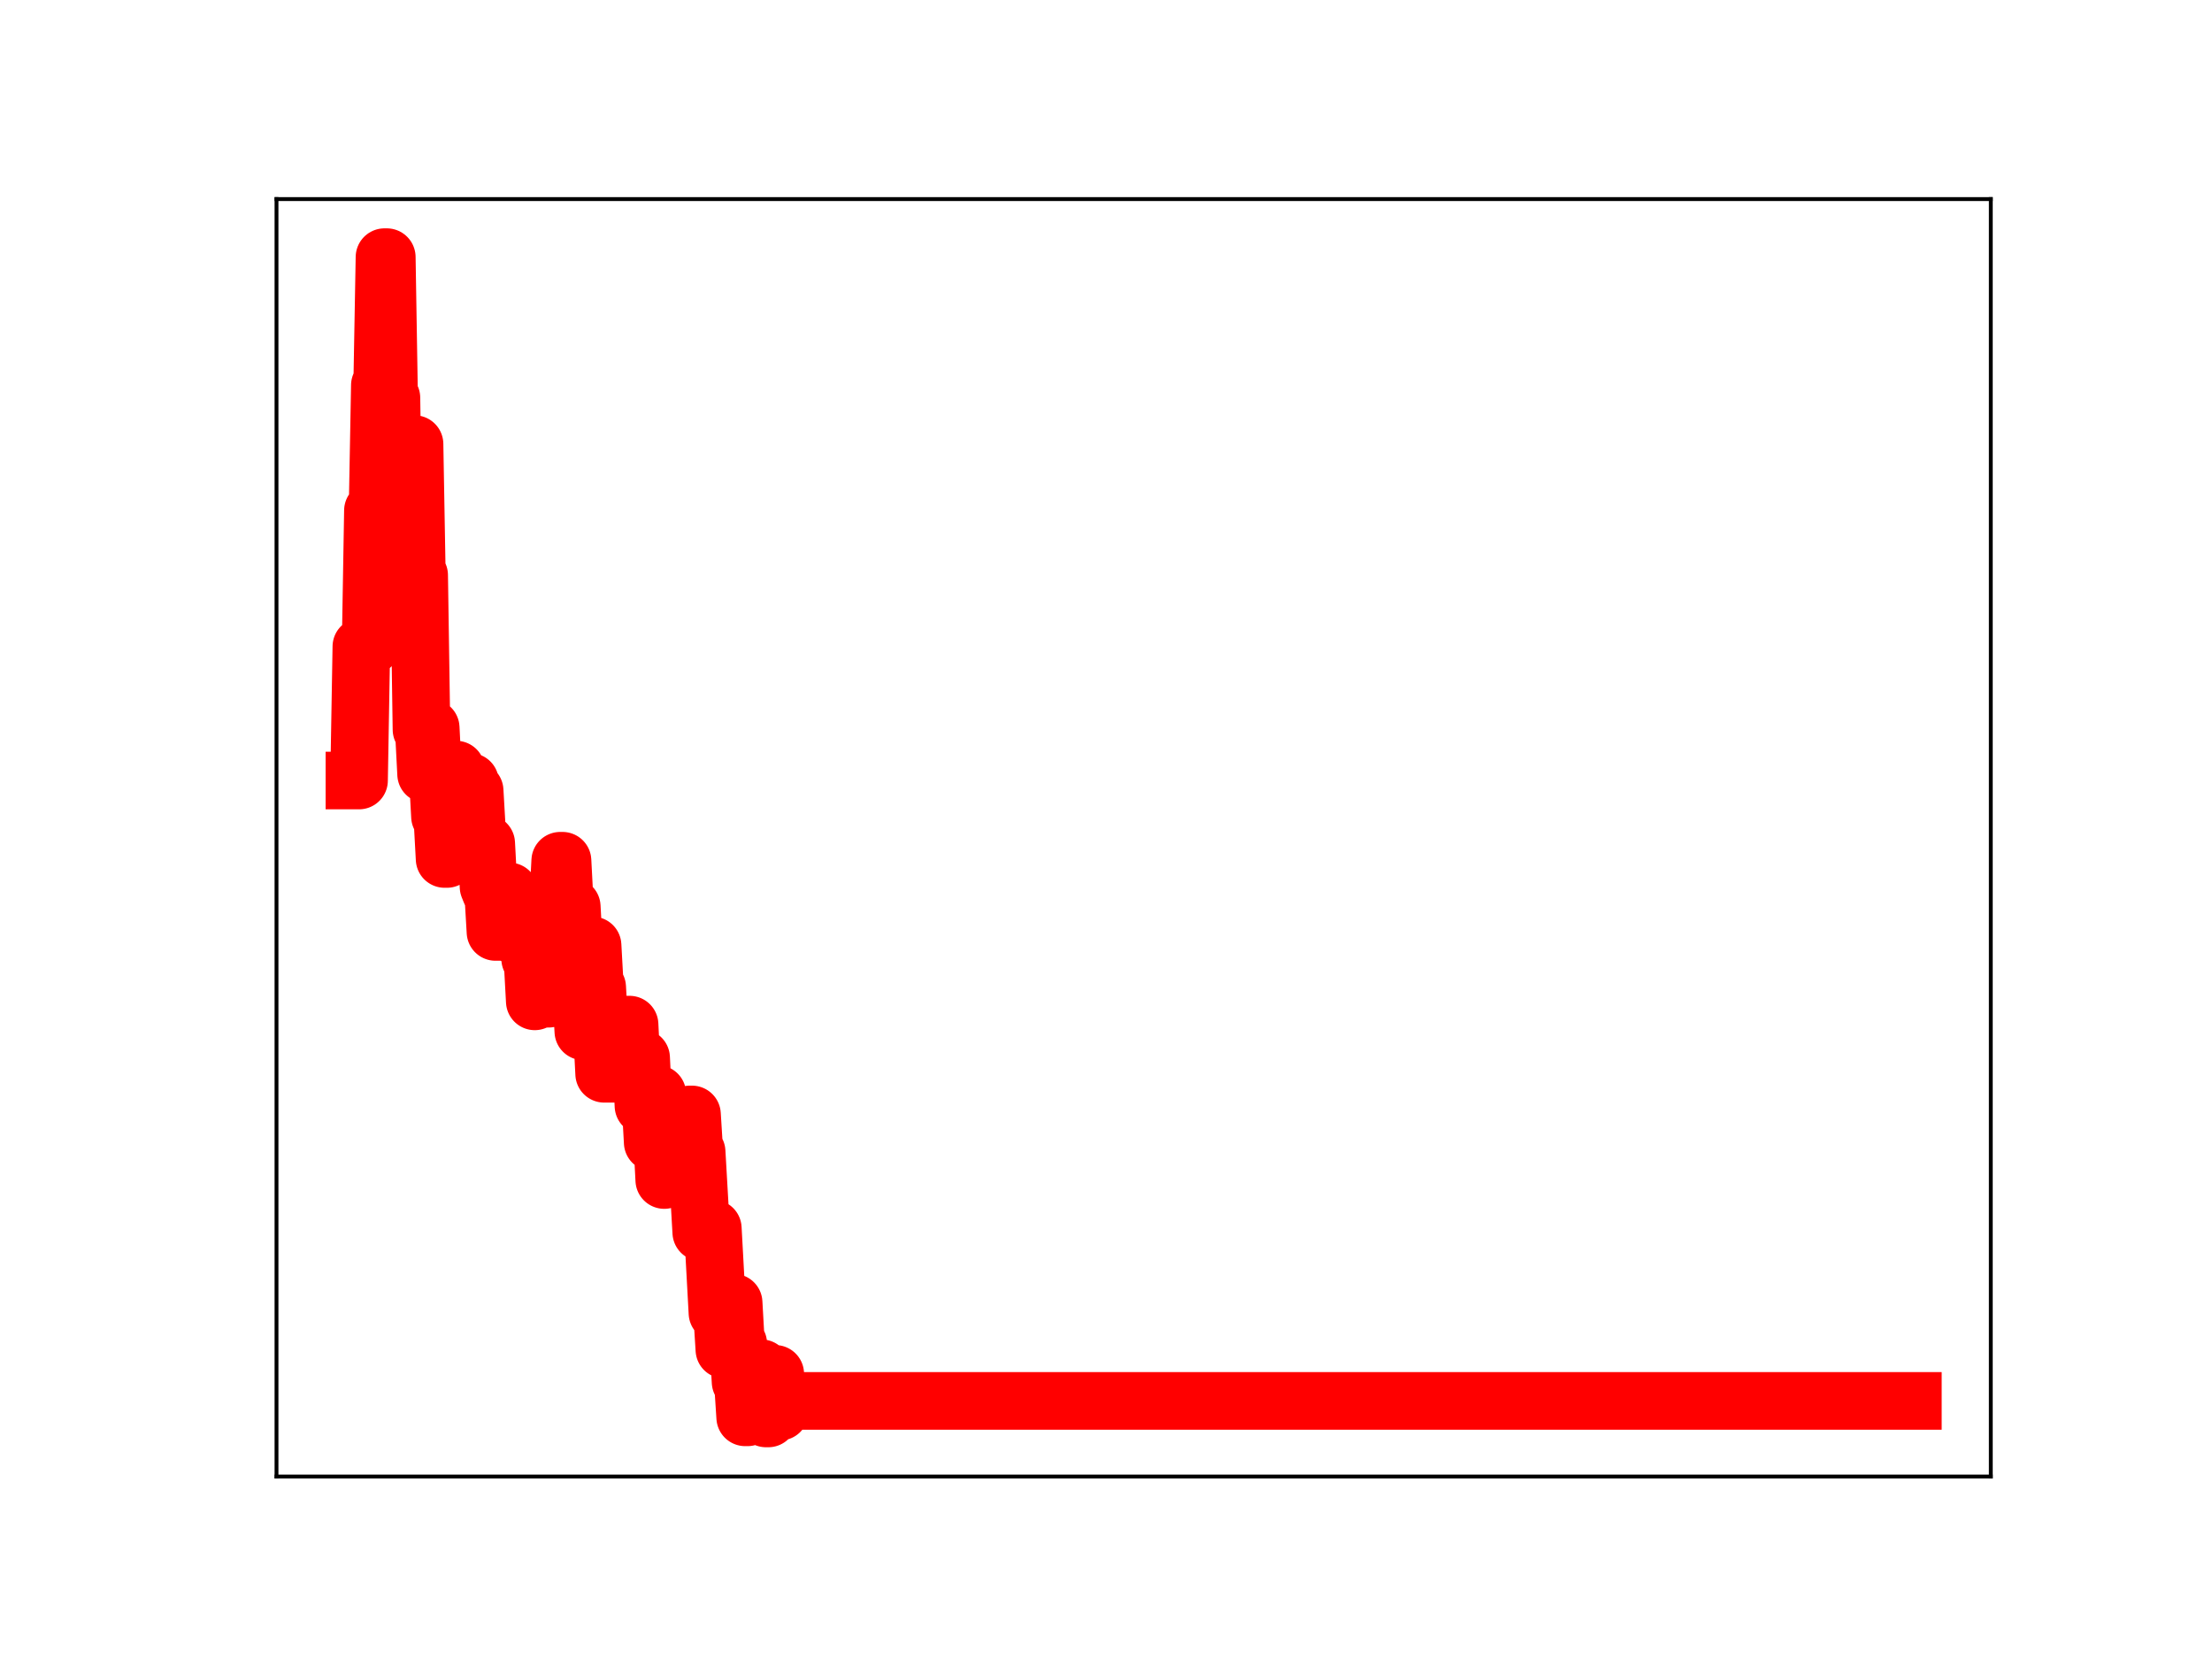 <?xml version="1.0" encoding="utf-8" standalone="no"?>
<!DOCTYPE svg PUBLIC "-//W3C//DTD SVG 1.1//EN"
  "http://www.w3.org/Graphics/SVG/1.1/DTD/svg11.dtd">
<!-- Created with matplotlib (https://matplotlib.org/) -->
<svg height="345.6pt" version="1.1" viewBox="0 0 460.8 345.6" width="460.8pt" xmlns="http://www.w3.org/2000/svg" xmlns:xlink="http://www.w3.org/1999/xlink">
 <defs>
  <style type="text/css">
*{stroke-linecap:butt;stroke-linejoin:round;}
  </style>
 </defs>
 <g id="figure_1">
  <g id="patch_1">
   <path d="M 0 345.6 
L 460.8 345.6 
L 460.8 0 
L 0 0 
z
" style="fill:#ffffff;"/>
  </g>
  <g id="axes_1">
   <g id="patch_2">
    <path d="M 57.6 307.584 
L 414.72 307.584 
L 414.72 41.472 
L 57.6 41.472 
z
" style="fill:#ffffff;"/>
   </g>
   <g id="line2d_1">
    <path clip-path="url(#pdd1bf719f8)" d="M 73.833 162.597 
L 74.796 162.597 
L 75.278 134.69 
L 77.205 134.69 
L 77.686 106.35 
L 78.65 106.35 
L 79.131 80.25 
L 79.613 80.25 
L 80.095 53.568 
L 80.576 53.568 
L 81.058 82.873 
L 81.54 82.873 
L 82.021 113.751 
L 83.948 113.751 
L 84.43 117.655 
L 84.911 117.655 
L 85.393 92.515 
L 86.356 92.515 
L 86.838 119.828 
L 87.32 119.828 
L 87.802 151.978 
L 88.283 151.978 
L 88.765 161.263 
L 89.247 161.263 
L 89.728 151.629 
L 90.21 161.286 
L 91.173 161.286 
L 91.655 170.097 
L 92.137 170.097 
L 92.618 178.94 
L 93.1 178.94 
L 93.582 169.253 
L 94.063 169.253 
L 94.545 160.318 
L 95.027 160.318 
L 95.508 163.246 
L 95.99 172.68 
L 96.954 172.68 
L 97.435 162.872 
L 97.917 162.872 
L 98.399 164.718 
L 98.88 164.718 
L 99.362 173.137 
L 99.844 175.702 
L 101.289 175.702 
L 101.77 184.728 
L 102.252 185.922 
L 102.734 185.922 
L 103.215 194.141 
L 104.179 194.141 
L 104.66 185.748 
L 106.106 185.699 
L 106.587 194.616 
L 108.032 194.616 
L 108.514 192.556 
L 108.996 191.343 
L 109.959 191.343 
L 110.441 199.752 
L 110.922 199.752 
L 111.404 208.601 
L 111.886 199.325 
L 112.367 199.325 
L 112.849 208.053 
L 114.294 208.053 
L 114.776 197.909 
L 115.257 197.909 
L 115.739 188.56 
L 116.221 188.56 
L 116.703 179.307 
L 117.184 179.307 
L 117.666 188.517 
L 118.148 188.517 
L 118.629 188.884 
L 119.111 188.884 
L 119.593 197.748 
L 120.074 197.748 
L 120.556 206.636 
L 121.038 206.636 
L 121.519 214.855 
L 122.001 214.855 
L 122.483 206.062 
L 122.964 206.062 
L 123.446 196.954 
L 123.928 205.668 
L 124.409 205.668 
L 124.891 214.3 
L 125.373 214.3 
L 125.855 223.689 
L 129.708 223.689 
L 130.19 213.447 
L 131.153 213.447 
L 131.635 223.178 
L 132.116 223.178 
L 132.598 220.377 
L 133.561 220.377 
L 134.043 230.363 
L 134.525 230.363 
L 135.007 229.341 
L 135.488 229.341 
L 135.97 237.985 
L 136.452 227.883 
L 136.933 227.883 
L 137.415 236.664 
L 137.897 236.664 
L 138.378 245.823 
L 138.86 243.26 
L 139.342 243.26 
L 139.823 233.483 
L 140.305 233.483 
L 140.787 241.82 
L 141.268 241.82 
L 141.75 232.912 
L 142.232 232.912 
L 142.713 242.499 
L 143.195 242.499 
L 143.677 232.159 
L 144.158 232.159 
L 144.64 239.931 
L 145.122 239.931 
L 146.085 256.717 
L 147.049 256.717 
L 147.53 255.901 
L 148.494 255.901 
L 149.457 273.514 
L 150.42 273.514 
L 150.902 281.164 
L 151.384 271.434 
L 152.829 271.369 
L 153.31 279.908 
L 153.792 279.908 
L 154.274 287.873 
L 154.756 287.873 
L 155.237 295.258 
L 155.719 295.258 
L 156.201 294.525 
L 156.682 294.525 
L 157.164 285.027 
L 158.609 285.027 
L 159.091 294.959 
L 159.572 295.488 
L 160.054 295.488 
L 160.536 286.197 
L 161.499 286.197 
L 161.981 294.08 
L 162.462 294.08 
L 162.944 291.833 
L 398.487 291.833 
L 398.487 291.833 
" style="fill:none;stroke:#ff0000;stroke-linecap:square;stroke-width:12;"/>
    <defs>
     <path d="M 0 3 
C 0.796 3 1.559 2.684 2.121 2.121 
C 2.684 1.559 3 0.796 3 0 
C 3 -0.796 2.684 -1.559 2.121 -2.121 
C 1.559 -2.684 0.796 -3 0 -3 
C -0.796 -3 -1.559 -2.684 -2.121 -2.121 
C -2.684 -1.559 -3 -0.796 -3 0 
C -3 0.796 -2.684 1.559 -2.121 2.121 
C -1.559 2.684 -0.796 3 0 3 
z
" id="m6f8db40fdc" style="stroke:#ff0000;"/>
    </defs>
    <g clip-path="url(#pdd1bf719f8)">
     <use style="fill:#ff0000;stroke:#ff0000;" x="73.833" xlink:href="#m6f8db40fdc" y="162.597"/>
     <use style="fill:#ff0000;stroke:#ff0000;" x="74.314" xlink:href="#m6f8db40fdc" y="162.597"/>
     <use style="fill:#ff0000;stroke:#ff0000;" x="74.796" xlink:href="#m6f8db40fdc" y="162.597"/>
     <use style="fill:#ff0000;stroke:#ff0000;" x="75.278" xlink:href="#m6f8db40fdc" y="134.69"/>
     <use style="fill:#ff0000;stroke:#ff0000;" x="75.759" xlink:href="#m6f8db40fdc" y="134.69"/>
     <use style="fill:#ff0000;stroke:#ff0000;" x="76.241" xlink:href="#m6f8db40fdc" y="134.69"/>
     <use style="fill:#ff0000;stroke:#ff0000;" x="76.723" xlink:href="#m6f8db40fdc" y="134.69"/>
     <use style="fill:#ff0000;stroke:#ff0000;" x="77.205" xlink:href="#m6f8db40fdc" y="134.69"/>
     <use style="fill:#ff0000;stroke:#ff0000;" x="77.686" xlink:href="#m6f8db40fdc" y="106.35"/>
     <use style="fill:#ff0000;stroke:#ff0000;" x="78.168" xlink:href="#m6f8db40fdc" y="106.35"/>
     <use style="fill:#ff0000;stroke:#ff0000;" x="78.65" xlink:href="#m6f8db40fdc" y="106.35"/>
     <use style="fill:#ff0000;stroke:#ff0000;" x="79.131" xlink:href="#m6f8db40fdc" y="80.25"/>
     <use style="fill:#ff0000;stroke:#ff0000;" x="79.613" xlink:href="#m6f8db40fdc" y="80.25"/>
     <use style="fill:#ff0000;stroke:#ff0000;" x="80.095" xlink:href="#m6f8db40fdc" y="53.568"/>
     <use style="fill:#ff0000;stroke:#ff0000;" x="80.576" xlink:href="#m6f8db40fdc" y="53.568"/>
     <use style="fill:#ff0000;stroke:#ff0000;" x="81.058" xlink:href="#m6f8db40fdc" y="82.873"/>
     <use style="fill:#ff0000;stroke:#ff0000;" x="81.54" xlink:href="#m6f8db40fdc" y="82.873"/>
     <use style="fill:#ff0000;stroke:#ff0000;" x="82.021" xlink:href="#m6f8db40fdc" y="113.751"/>
     <use style="fill:#ff0000;stroke:#ff0000;" x="82.503" xlink:href="#m6f8db40fdc" y="113.751"/>
     <use style="fill:#ff0000;stroke:#ff0000;" x="82.985" xlink:href="#m6f8db40fdc" y="113.751"/>
     <use style="fill:#ff0000;stroke:#ff0000;" x="83.466" xlink:href="#m6f8db40fdc" y="113.751"/>
     <use style="fill:#ff0000;stroke:#ff0000;" x="83.948" xlink:href="#m6f8db40fdc" y="113.751"/>
     <use style="fill:#ff0000;stroke:#ff0000;" x="84.43" xlink:href="#m6f8db40fdc" y="117.655"/>
     <use style="fill:#ff0000;stroke:#ff0000;" x="84.911" xlink:href="#m6f8db40fdc" y="117.655"/>
     <use style="fill:#ff0000;stroke:#ff0000;" x="85.393" xlink:href="#m6f8db40fdc" y="92.515"/>
     <use style="fill:#ff0000;stroke:#ff0000;" x="85.875" xlink:href="#m6f8db40fdc" y="92.515"/>
     <use style="fill:#ff0000;stroke:#ff0000;" x="86.356" xlink:href="#m6f8db40fdc" y="92.515"/>
     <use style="fill:#ff0000;stroke:#ff0000;" x="86.838" xlink:href="#m6f8db40fdc" y="119.828"/>
     <use style="fill:#ff0000;stroke:#ff0000;" x="87.32" xlink:href="#m6f8db40fdc" y="119.828"/>
     <use style="fill:#ff0000;stroke:#ff0000;" x="87.802" xlink:href="#m6f8db40fdc" y="151.978"/>
     <use style="fill:#ff0000;stroke:#ff0000;" x="88.283" xlink:href="#m6f8db40fdc" y="151.978"/>
     <use style="fill:#ff0000;stroke:#ff0000;" x="88.765" xlink:href="#m6f8db40fdc" y="161.263"/>
     <use style="fill:#ff0000;stroke:#ff0000;" x="89.247" xlink:href="#m6f8db40fdc" y="161.263"/>
     <use style="fill:#ff0000;stroke:#ff0000;" x="89.728" xlink:href="#m6f8db40fdc" y="151.629"/>
     <use style="fill:#ff0000;stroke:#ff0000;" x="90.21" xlink:href="#m6f8db40fdc" y="161.286"/>
     <use style="fill:#ff0000;stroke:#ff0000;" x="90.692" xlink:href="#m6f8db40fdc" y="161.286"/>
     <use style="fill:#ff0000;stroke:#ff0000;" x="91.173" xlink:href="#m6f8db40fdc" y="161.286"/>
     <use style="fill:#ff0000;stroke:#ff0000;" x="91.655" xlink:href="#m6f8db40fdc" y="170.097"/>
     <use style="fill:#ff0000;stroke:#ff0000;" x="92.137" xlink:href="#m6f8db40fdc" y="170.097"/>
     <use style="fill:#ff0000;stroke:#ff0000;" x="92.618" xlink:href="#m6f8db40fdc" y="178.94"/>
     <use style="fill:#ff0000;stroke:#ff0000;" x="93.1" xlink:href="#m6f8db40fdc" y="178.94"/>
     <use style="fill:#ff0000;stroke:#ff0000;" x="93.582" xlink:href="#m6f8db40fdc" y="169.253"/>
     <use style="fill:#ff0000;stroke:#ff0000;" x="94.063" xlink:href="#m6f8db40fdc" y="169.253"/>
     <use style="fill:#ff0000;stroke:#ff0000;" x="94.545" xlink:href="#m6f8db40fdc" y="160.318"/>
     <use style="fill:#ff0000;stroke:#ff0000;" x="95.027" xlink:href="#m6f8db40fdc" y="160.318"/>
     <use style="fill:#ff0000;stroke:#ff0000;" x="95.508" xlink:href="#m6f8db40fdc" y="163.246"/>
     <use style="fill:#ff0000;stroke:#ff0000;" x="95.99" xlink:href="#m6f8db40fdc" y="172.68"/>
     <use style="fill:#ff0000;stroke:#ff0000;" x="96.472" xlink:href="#m6f8db40fdc" y="172.68"/>
     <use style="fill:#ff0000;stroke:#ff0000;" x="96.954" xlink:href="#m6f8db40fdc" y="172.68"/>
     <use style="fill:#ff0000;stroke:#ff0000;" x="97.435" xlink:href="#m6f8db40fdc" y="162.872"/>
     <use style="fill:#ff0000;stroke:#ff0000;" x="97.917" xlink:href="#m6f8db40fdc" y="162.872"/>
     <use style="fill:#ff0000;stroke:#ff0000;" x="98.399" xlink:href="#m6f8db40fdc" y="164.718"/>
     <use style="fill:#ff0000;stroke:#ff0000;" x="98.88" xlink:href="#m6f8db40fdc" y="164.718"/>
     <use style="fill:#ff0000;stroke:#ff0000;" x="99.362" xlink:href="#m6f8db40fdc" y="173.137"/>
     <use style="fill:#ff0000;stroke:#ff0000;" x="99.844" xlink:href="#m6f8db40fdc" y="175.702"/>
     <use style="fill:#ff0000;stroke:#ff0000;" x="100.325" xlink:href="#m6f8db40fdc" y="175.702"/>
     <use style="fill:#ff0000;stroke:#ff0000;" x="100.807" xlink:href="#m6f8db40fdc" y="175.702"/>
     <use style="fill:#ff0000;stroke:#ff0000;" x="101.289" xlink:href="#m6f8db40fdc" y="175.702"/>
     <use style="fill:#ff0000;stroke:#ff0000;" x="101.77" xlink:href="#m6f8db40fdc" y="184.728"/>
     <use style="fill:#ff0000;stroke:#ff0000;" x="102.252" xlink:href="#m6f8db40fdc" y="185.922"/>
     <use style="fill:#ff0000;stroke:#ff0000;" x="102.734" xlink:href="#m6f8db40fdc" y="185.922"/>
     <use style="fill:#ff0000;stroke:#ff0000;" x="103.215" xlink:href="#m6f8db40fdc" y="194.141"/>
     <use style="fill:#ff0000;stroke:#ff0000;" x="103.697" xlink:href="#m6f8db40fdc" y="194.141"/>
     <use style="fill:#ff0000;stroke:#ff0000;" x="104.179" xlink:href="#m6f8db40fdc" y="194.141"/>
     <use style="fill:#ff0000;stroke:#ff0000;" x="104.66" xlink:href="#m6f8db40fdc" y="185.748"/>
     <use style="fill:#ff0000;stroke:#ff0000;" x="105.142" xlink:href="#m6f8db40fdc" y="185.748"/>
     <use style="fill:#ff0000;stroke:#ff0000;" x="105.624" xlink:href="#m6f8db40fdc" y="185.748"/>
     <use style="fill:#ff0000;stroke:#ff0000;" x="106.106" xlink:href="#m6f8db40fdc" y="185.699"/>
     <use style="fill:#ff0000;stroke:#ff0000;" x="106.587" xlink:href="#m6f8db40fdc" y="194.616"/>
     <use style="fill:#ff0000;stroke:#ff0000;" x="107.069" xlink:href="#m6f8db40fdc" y="194.616"/>
     <use style="fill:#ff0000;stroke:#ff0000;" x="107.551" xlink:href="#m6f8db40fdc" y="194.616"/>
     <use style="fill:#ff0000;stroke:#ff0000;" x="108.032" xlink:href="#m6f8db40fdc" y="194.616"/>
     <use style="fill:#ff0000;stroke:#ff0000;" x="108.514" xlink:href="#m6f8db40fdc" y="192.556"/>
     <use style="fill:#ff0000;stroke:#ff0000;" x="108.996" xlink:href="#m6f8db40fdc" y="191.343"/>
     <use style="fill:#ff0000;stroke:#ff0000;" x="109.477" xlink:href="#m6f8db40fdc" y="191.343"/>
     <use style="fill:#ff0000;stroke:#ff0000;" x="109.959" xlink:href="#m6f8db40fdc" y="191.343"/>
     <use style="fill:#ff0000;stroke:#ff0000;" x="110.441" xlink:href="#m6f8db40fdc" y="199.752"/>
     <use style="fill:#ff0000;stroke:#ff0000;" x="110.922" xlink:href="#m6f8db40fdc" y="199.752"/>
     <use style="fill:#ff0000;stroke:#ff0000;" x="111.404" xlink:href="#m6f8db40fdc" y="208.601"/>
     <use style="fill:#ff0000;stroke:#ff0000;" x="111.886" xlink:href="#m6f8db40fdc" y="199.325"/>
     <use style="fill:#ff0000;stroke:#ff0000;" x="112.367" xlink:href="#m6f8db40fdc" y="199.325"/>
     <use style="fill:#ff0000;stroke:#ff0000;" x="112.849" xlink:href="#m6f8db40fdc" y="208.053"/>
     <use style="fill:#ff0000;stroke:#ff0000;" x="113.331" xlink:href="#m6f8db40fdc" y="208.053"/>
     <use style="fill:#ff0000;stroke:#ff0000;" x="113.812" xlink:href="#m6f8db40fdc" y="208.053"/>
     <use style="fill:#ff0000;stroke:#ff0000;" x="114.294" xlink:href="#m6f8db40fdc" y="208.053"/>
     <use style="fill:#ff0000;stroke:#ff0000;" x="114.776" xlink:href="#m6f8db40fdc" y="197.909"/>
     <use style="fill:#ff0000;stroke:#ff0000;" x="115.257" xlink:href="#m6f8db40fdc" y="197.909"/>
     <use style="fill:#ff0000;stroke:#ff0000;" x="115.739" xlink:href="#m6f8db40fdc" y="188.56"/>
     <use style="fill:#ff0000;stroke:#ff0000;" x="116.221" xlink:href="#m6f8db40fdc" y="188.56"/>
     <use style="fill:#ff0000;stroke:#ff0000;" x="116.703" xlink:href="#m6f8db40fdc" y="179.307"/>
     <use style="fill:#ff0000;stroke:#ff0000;" x="117.184" xlink:href="#m6f8db40fdc" y="179.307"/>
     <use style="fill:#ff0000;stroke:#ff0000;" x="117.666" xlink:href="#m6f8db40fdc" y="188.517"/>
     <use style="fill:#ff0000;stroke:#ff0000;" x="118.148" xlink:href="#m6f8db40fdc" y="188.517"/>
     <use style="fill:#ff0000;stroke:#ff0000;" x="118.629" xlink:href="#m6f8db40fdc" y="188.884"/>
     <use style="fill:#ff0000;stroke:#ff0000;" x="119.111" xlink:href="#m6f8db40fdc" y="188.884"/>
     <use style="fill:#ff0000;stroke:#ff0000;" x="119.593" xlink:href="#m6f8db40fdc" y="197.748"/>
     <use style="fill:#ff0000;stroke:#ff0000;" x="120.074" xlink:href="#m6f8db40fdc" y="197.748"/>
     <use style="fill:#ff0000;stroke:#ff0000;" x="120.556" xlink:href="#m6f8db40fdc" y="206.636"/>
     <use style="fill:#ff0000;stroke:#ff0000;" x="121.038" xlink:href="#m6f8db40fdc" y="206.636"/>
     <use style="fill:#ff0000;stroke:#ff0000;" x="121.519" xlink:href="#m6f8db40fdc" y="214.855"/>
     <use style="fill:#ff0000;stroke:#ff0000;" x="122.001" xlink:href="#m6f8db40fdc" y="214.855"/>
     <use style="fill:#ff0000;stroke:#ff0000;" x="122.483" xlink:href="#m6f8db40fdc" y="206.062"/>
     <use style="fill:#ff0000;stroke:#ff0000;" x="122.964" xlink:href="#m6f8db40fdc" y="206.062"/>
     <use style="fill:#ff0000;stroke:#ff0000;" x="123.446" xlink:href="#m6f8db40fdc" y="196.954"/>
     <use style="fill:#ff0000;stroke:#ff0000;" x="123.928" xlink:href="#m6f8db40fdc" y="205.668"/>
     <use style="fill:#ff0000;stroke:#ff0000;" x="124.409" xlink:href="#m6f8db40fdc" y="205.668"/>
     <use style="fill:#ff0000;stroke:#ff0000;" x="124.891" xlink:href="#m6f8db40fdc" y="214.3"/>
     <use style="fill:#ff0000;stroke:#ff0000;" x="125.373" xlink:href="#m6f8db40fdc" y="214.3"/>
     <use style="fill:#ff0000;stroke:#ff0000;" x="125.855" xlink:href="#m6f8db40fdc" y="223.689"/>
     <use style="fill:#ff0000;stroke:#ff0000;" x="126.336" xlink:href="#m6f8db40fdc" y="223.689"/>
     <use style="fill:#ff0000;stroke:#ff0000;" x="126.818" xlink:href="#m6f8db40fdc" y="223.689"/>
     <use style="fill:#ff0000;stroke:#ff0000;" x="127.3" xlink:href="#m6f8db40fdc" y="223.689"/>
     <use style="fill:#ff0000;stroke:#ff0000;" x="127.781" xlink:href="#m6f8db40fdc" y="223.689"/>
     <use style="fill:#ff0000;stroke:#ff0000;" x="128.263" xlink:href="#m6f8db40fdc" y="223.689"/>
     <use style="fill:#ff0000;stroke:#ff0000;" x="128.745" xlink:href="#m6f8db40fdc" y="223.689"/>
     <use style="fill:#ff0000;stroke:#ff0000;" x="129.226" xlink:href="#m6f8db40fdc" y="223.689"/>
     <use style="fill:#ff0000;stroke:#ff0000;" x="129.708" xlink:href="#m6f8db40fdc" y="223.689"/>
     <use style="fill:#ff0000;stroke:#ff0000;" x="130.19" xlink:href="#m6f8db40fdc" y="213.447"/>
     <use style="fill:#ff0000;stroke:#ff0000;" x="130.671" xlink:href="#m6f8db40fdc" y="213.447"/>
     <use style="fill:#ff0000;stroke:#ff0000;" x="131.153" xlink:href="#m6f8db40fdc" y="213.447"/>
     <use style="fill:#ff0000;stroke:#ff0000;" x="131.635" xlink:href="#m6f8db40fdc" y="223.178"/>
     <use style="fill:#ff0000;stroke:#ff0000;" x="132.116" xlink:href="#m6f8db40fdc" y="223.178"/>
     <use style="fill:#ff0000;stroke:#ff0000;" x="132.598" xlink:href="#m6f8db40fdc" y="220.377"/>
     <use style="fill:#ff0000;stroke:#ff0000;" x="133.08" xlink:href="#m6f8db40fdc" y="220.377"/>
     <use style="fill:#ff0000;stroke:#ff0000;" x="133.561" xlink:href="#m6f8db40fdc" y="220.377"/>
     <use style="fill:#ff0000;stroke:#ff0000;" x="134.043" xlink:href="#m6f8db40fdc" y="230.363"/>
     <use style="fill:#ff0000;stroke:#ff0000;" x="134.525" xlink:href="#m6f8db40fdc" y="230.363"/>
     <use style="fill:#ff0000;stroke:#ff0000;" x="135.007" xlink:href="#m6f8db40fdc" y="229.341"/>
     <use style="fill:#ff0000;stroke:#ff0000;" x="135.488" xlink:href="#m6f8db40fdc" y="229.341"/>
     <use style="fill:#ff0000;stroke:#ff0000;" x="135.97" xlink:href="#m6f8db40fdc" y="237.985"/>
     <use style="fill:#ff0000;stroke:#ff0000;" x="136.452" xlink:href="#m6f8db40fdc" y="227.883"/>
     <use style="fill:#ff0000;stroke:#ff0000;" x="136.933" xlink:href="#m6f8db40fdc" y="227.883"/>
     <use style="fill:#ff0000;stroke:#ff0000;" x="137.415" xlink:href="#m6f8db40fdc" y="236.664"/>
     <use style="fill:#ff0000;stroke:#ff0000;" x="137.897" xlink:href="#m6f8db40fdc" y="236.664"/>
     <use style="fill:#ff0000;stroke:#ff0000;" x="138.378" xlink:href="#m6f8db40fdc" y="245.823"/>
     <use style="fill:#ff0000;stroke:#ff0000;" x="138.86" xlink:href="#m6f8db40fdc" y="243.26"/>
     <use style="fill:#ff0000;stroke:#ff0000;" x="139.342" xlink:href="#m6f8db40fdc" y="243.26"/>
     <use style="fill:#ff0000;stroke:#ff0000;" x="139.823" xlink:href="#m6f8db40fdc" y="233.483"/>
     <use style="fill:#ff0000;stroke:#ff0000;" x="140.305" xlink:href="#m6f8db40fdc" y="233.483"/>
     <use style="fill:#ff0000;stroke:#ff0000;" x="140.787" xlink:href="#m6f8db40fdc" y="241.82"/>
     <use style="fill:#ff0000;stroke:#ff0000;" x="141.268" xlink:href="#m6f8db40fdc" y="241.82"/>
     <use style="fill:#ff0000;stroke:#ff0000;" x="141.75" xlink:href="#m6f8db40fdc" y="232.912"/>
     <use style="fill:#ff0000;stroke:#ff0000;" x="142.232" xlink:href="#m6f8db40fdc" y="232.912"/>
     <use style="fill:#ff0000;stroke:#ff0000;" x="142.713" xlink:href="#m6f8db40fdc" y="242.499"/>
     <use style="fill:#ff0000;stroke:#ff0000;" x="143.195" xlink:href="#m6f8db40fdc" y="242.499"/>
     <use style="fill:#ff0000;stroke:#ff0000;" x="143.677" xlink:href="#m6f8db40fdc" y="232.159"/>
     <use style="fill:#ff0000;stroke:#ff0000;" x="144.158" xlink:href="#m6f8db40fdc" y="232.159"/>
     <use style="fill:#ff0000;stroke:#ff0000;" x="144.64" xlink:href="#m6f8db40fdc" y="239.931"/>
     <use style="fill:#ff0000;stroke:#ff0000;" x="145.122" xlink:href="#m6f8db40fdc" y="239.931"/>
     <use style="fill:#ff0000;stroke:#ff0000;" x="145.604" xlink:href="#m6f8db40fdc" y="249.041"/>
     <use style="fill:#ff0000;stroke:#ff0000;" x="146.085" xlink:href="#m6f8db40fdc" y="256.717"/>
     <use style="fill:#ff0000;stroke:#ff0000;" x="146.567" xlink:href="#m6f8db40fdc" y="256.717"/>
     <use style="fill:#ff0000;stroke:#ff0000;" x="147.049" xlink:href="#m6f8db40fdc" y="256.717"/>
     <use style="fill:#ff0000;stroke:#ff0000;" x="147.53" xlink:href="#m6f8db40fdc" y="255.901"/>
     <use style="fill:#ff0000;stroke:#ff0000;" x="148.012" xlink:href="#m6f8db40fdc" y="255.901"/>
     <use style="fill:#ff0000;stroke:#ff0000;" x="148.494" xlink:href="#m6f8db40fdc" y="255.901"/>
     <use style="fill:#ff0000;stroke:#ff0000;" x="148.975" xlink:href="#m6f8db40fdc" y="264.1"/>
     <use style="fill:#ff0000;stroke:#ff0000;" x="149.457" xlink:href="#m6f8db40fdc" y="273.514"/>
     <use style="fill:#ff0000;stroke:#ff0000;" x="149.939" xlink:href="#m6f8db40fdc" y="273.514"/>
     <use style="fill:#ff0000;stroke:#ff0000;" x="150.42" xlink:href="#m6f8db40fdc" y="273.514"/>
     <use style="fill:#ff0000;stroke:#ff0000;" x="150.902" xlink:href="#m6f8db40fdc" y="281.164"/>
     <use style="fill:#ff0000;stroke:#ff0000;" x="151.384" xlink:href="#m6f8db40fdc" y="271.434"/>
     <use style="fill:#ff0000;stroke:#ff0000;" x="151.865" xlink:href="#m6f8db40fdc" y="271.434"/>
     <use style="fill:#ff0000;stroke:#ff0000;" x="152.347" xlink:href="#m6f8db40fdc" y="271.369"/>
     <use style="fill:#ff0000;stroke:#ff0000;" x="152.829" xlink:href="#m6f8db40fdc" y="271.369"/>
     <use style="fill:#ff0000;stroke:#ff0000;" x="153.31" xlink:href="#m6f8db40fdc" y="279.908"/>
     <use style="fill:#ff0000;stroke:#ff0000;" x="153.792" xlink:href="#m6f8db40fdc" y="279.908"/>
     <use style="fill:#ff0000;stroke:#ff0000;" x="154.274" xlink:href="#m6f8db40fdc" y="287.873"/>
     <use style="fill:#ff0000;stroke:#ff0000;" x="154.756" xlink:href="#m6f8db40fdc" y="287.873"/>
     <use style="fill:#ff0000;stroke:#ff0000;" x="155.237" xlink:href="#m6f8db40fdc" y="295.258"/>
     <use style="fill:#ff0000;stroke:#ff0000;" x="155.719" xlink:href="#m6f8db40fdc" y="295.258"/>
     <use style="fill:#ff0000;stroke:#ff0000;" x="156.201" xlink:href="#m6f8db40fdc" y="294.525"/>
     <use style="fill:#ff0000;stroke:#ff0000;" x="156.682" xlink:href="#m6f8db40fdc" y="294.525"/>
     <use style="fill:#ff0000;stroke:#ff0000;" x="157.164" xlink:href="#m6f8db40fdc" y="285.027"/>
     <use style="fill:#ff0000;stroke:#ff0000;" x="157.646" xlink:href="#m6f8db40fdc" y="285.027"/>
     <use style="fill:#ff0000;stroke:#ff0000;" x="158.127" xlink:href="#m6f8db40fdc" y="285.027"/>
     <use style="fill:#ff0000;stroke:#ff0000;" x="158.609" xlink:href="#m6f8db40fdc" y="285.027"/>
     <use style="fill:#ff0000;stroke:#ff0000;" x="159.091" xlink:href="#m6f8db40fdc" y="294.959"/>
     <use style="fill:#ff0000;stroke:#ff0000;" x="159.572" xlink:href="#m6f8db40fdc" y="295.488"/>
     <use style="fill:#ff0000;stroke:#ff0000;" x="160.054" xlink:href="#m6f8db40fdc" y="295.488"/>
     <use style="fill:#ff0000;stroke:#ff0000;" x="160.536" xlink:href="#m6f8db40fdc" y="286.197"/>
     <use style="fill:#ff0000;stroke:#ff0000;" x="161.017" xlink:href="#m6f8db40fdc" y="286.197"/>
     <use style="fill:#ff0000;stroke:#ff0000;" x="161.499" xlink:href="#m6f8db40fdc" y="286.197"/>
     <use style="fill:#ff0000;stroke:#ff0000;" x="161.981" xlink:href="#m6f8db40fdc" y="294.08"/>
     <use style="fill:#ff0000;stroke:#ff0000;" x="162.462" xlink:href="#m6f8db40fdc" y="294.08"/>
     <use style="fill:#ff0000;stroke:#ff0000;" x="162.944" xlink:href="#m6f8db40fdc" y="291.833"/>
     <use style="fill:#ff0000;stroke:#ff0000;" x="163.426" xlink:href="#m6f8db40fdc" y="291.833"/>
     <use style="fill:#ff0000;stroke:#ff0000;" x="163.908" xlink:href="#m6f8db40fdc" y="291.833"/>
     <use style="fill:#ff0000;stroke:#ff0000;" x="164.389" xlink:href="#m6f8db40fdc" y="291.833"/>
     <use style="fill:#ff0000;stroke:#ff0000;" x="164.871" xlink:href="#m6f8db40fdc" y="291.833"/>
     <use style="fill:#ff0000;stroke:#ff0000;" x="165.353" xlink:href="#m6f8db40fdc" y="291.833"/>
     <use style="fill:#ff0000;stroke:#ff0000;" x="165.834" xlink:href="#m6f8db40fdc" y="291.833"/>
     <use style="fill:#ff0000;stroke:#ff0000;" x="166.316" xlink:href="#m6f8db40fdc" y="291.833"/>
     <use style="fill:#ff0000;stroke:#ff0000;" x="166.798" xlink:href="#m6f8db40fdc" y="291.833"/>
     <use style="fill:#ff0000;stroke:#ff0000;" x="167.279" xlink:href="#m6f8db40fdc" y="291.833"/>
     <use style="fill:#ff0000;stroke:#ff0000;" x="167.761" xlink:href="#m6f8db40fdc" y="291.833"/>
     <use style="fill:#ff0000;stroke:#ff0000;" x="168.243" xlink:href="#m6f8db40fdc" y="291.833"/>
     <use style="fill:#ff0000;stroke:#ff0000;" x="168.724" xlink:href="#m6f8db40fdc" y="291.833"/>
     <use style="fill:#ff0000;stroke:#ff0000;" x="169.206" xlink:href="#m6f8db40fdc" y="291.833"/>
     <use style="fill:#ff0000;stroke:#ff0000;" x="169.688" xlink:href="#m6f8db40fdc" y="291.833"/>
     <use style="fill:#ff0000;stroke:#ff0000;" x="170.169" xlink:href="#m6f8db40fdc" y="291.833"/>
     <use style="fill:#ff0000;stroke:#ff0000;" x="170.651" xlink:href="#m6f8db40fdc" y="291.833"/>
     <use style="fill:#ff0000;stroke:#ff0000;" x="171.133" xlink:href="#m6f8db40fdc" y="291.833"/>
     <use style="fill:#ff0000;stroke:#ff0000;" x="171.614" xlink:href="#m6f8db40fdc" y="291.833"/>
     <use style="fill:#ff0000;stroke:#ff0000;" x="172.096" xlink:href="#m6f8db40fdc" y="291.833"/>
     <use style="fill:#ff0000;stroke:#ff0000;" x="172.578" xlink:href="#m6f8db40fdc" y="291.833"/>
     <use style="fill:#ff0000;stroke:#ff0000;" x="173.059" xlink:href="#m6f8db40fdc" y="291.833"/>
     <use style="fill:#ff0000;stroke:#ff0000;" x="173.541" xlink:href="#m6f8db40fdc" y="291.833"/>
     <use style="fill:#ff0000;stroke:#ff0000;" x="174.023" xlink:href="#m6f8db40fdc" y="291.833"/>
     <use style="fill:#ff0000;stroke:#ff0000;" x="174.505" xlink:href="#m6f8db40fdc" y="291.833"/>
     <use style="fill:#ff0000;stroke:#ff0000;" x="174.986" xlink:href="#m6f8db40fdc" y="291.833"/>
     <use style="fill:#ff0000;stroke:#ff0000;" x="175.468" xlink:href="#m6f8db40fdc" y="291.833"/>
     <use style="fill:#ff0000;stroke:#ff0000;" x="175.95" xlink:href="#m6f8db40fdc" y="291.833"/>
     <use style="fill:#ff0000;stroke:#ff0000;" x="176.431" xlink:href="#m6f8db40fdc" y="291.833"/>
     <use style="fill:#ff0000;stroke:#ff0000;" x="176.913" xlink:href="#m6f8db40fdc" y="291.833"/>
     <use style="fill:#ff0000;stroke:#ff0000;" x="177.395" xlink:href="#m6f8db40fdc" y="291.833"/>
     <use style="fill:#ff0000;stroke:#ff0000;" x="177.876" xlink:href="#m6f8db40fdc" y="291.833"/>
     <use style="fill:#ff0000;stroke:#ff0000;" x="178.358" xlink:href="#m6f8db40fdc" y="291.833"/>
     <use style="fill:#ff0000;stroke:#ff0000;" x="178.84" xlink:href="#m6f8db40fdc" y="291.833"/>
     <use style="fill:#ff0000;stroke:#ff0000;" x="179.321" xlink:href="#m6f8db40fdc" y="291.833"/>
     <use style="fill:#ff0000;stroke:#ff0000;" x="179.803" xlink:href="#m6f8db40fdc" y="291.833"/>
     <use style="fill:#ff0000;stroke:#ff0000;" x="180.285" xlink:href="#m6f8db40fdc" y="291.833"/>
     <use style="fill:#ff0000;stroke:#ff0000;" x="180.766" xlink:href="#m6f8db40fdc" y="291.833"/>
     <use style="fill:#ff0000;stroke:#ff0000;" x="181.248" xlink:href="#m6f8db40fdc" y="291.833"/>
     <use style="fill:#ff0000;stroke:#ff0000;" x="181.73" xlink:href="#m6f8db40fdc" y="291.833"/>
     <use style="fill:#ff0000;stroke:#ff0000;" x="182.211" xlink:href="#m6f8db40fdc" y="291.833"/>
     <use style="fill:#ff0000;stroke:#ff0000;" x="182.693" xlink:href="#m6f8db40fdc" y="291.833"/>
     <use style="fill:#ff0000;stroke:#ff0000;" x="183.175" xlink:href="#m6f8db40fdc" y="291.833"/>
     <use style="fill:#ff0000;stroke:#ff0000;" x="183.657" xlink:href="#m6f8db40fdc" y="291.833"/>
     <use style="fill:#ff0000;stroke:#ff0000;" x="184.138" xlink:href="#m6f8db40fdc" y="291.833"/>
     <use style="fill:#ff0000;stroke:#ff0000;" x="184.62" xlink:href="#m6f8db40fdc" y="291.833"/>
     <use style="fill:#ff0000;stroke:#ff0000;" x="185.102" xlink:href="#m6f8db40fdc" y="291.833"/>
     <use style="fill:#ff0000;stroke:#ff0000;" x="185.583" xlink:href="#m6f8db40fdc" y="291.833"/>
     <use style="fill:#ff0000;stroke:#ff0000;" x="186.065" xlink:href="#m6f8db40fdc" y="291.833"/>
     <use style="fill:#ff0000;stroke:#ff0000;" x="186.547" xlink:href="#m6f8db40fdc" y="291.833"/>
     <use style="fill:#ff0000;stroke:#ff0000;" x="187.028" xlink:href="#m6f8db40fdc" y="291.833"/>
     <use style="fill:#ff0000;stroke:#ff0000;" x="187.51" xlink:href="#m6f8db40fdc" y="291.833"/>
     <use style="fill:#ff0000;stroke:#ff0000;" x="187.992" xlink:href="#m6f8db40fdc" y="291.833"/>
     <use style="fill:#ff0000;stroke:#ff0000;" x="188.473" xlink:href="#m6f8db40fdc" y="291.833"/>
     <use style="fill:#ff0000;stroke:#ff0000;" x="188.955" xlink:href="#m6f8db40fdc" y="291.833"/>
     <use style="fill:#ff0000;stroke:#ff0000;" x="189.437" xlink:href="#m6f8db40fdc" y="291.833"/>
     <use style="fill:#ff0000;stroke:#ff0000;" x="189.918" xlink:href="#m6f8db40fdc" y="291.833"/>
     <use style="fill:#ff0000;stroke:#ff0000;" x="190.4" xlink:href="#m6f8db40fdc" y="291.833"/>
     <use style="fill:#ff0000;stroke:#ff0000;" x="190.882" xlink:href="#m6f8db40fdc" y="291.833"/>
     <use style="fill:#ff0000;stroke:#ff0000;" x="191.363" xlink:href="#m6f8db40fdc" y="291.833"/>
     <use style="fill:#ff0000;stroke:#ff0000;" x="191.845" xlink:href="#m6f8db40fdc" y="291.833"/>
     <use style="fill:#ff0000;stroke:#ff0000;" x="192.327" xlink:href="#m6f8db40fdc" y="291.833"/>
     <use style="fill:#ff0000;stroke:#ff0000;" x="192.809" xlink:href="#m6f8db40fdc" y="291.833"/>
     <use style="fill:#ff0000;stroke:#ff0000;" x="193.29" xlink:href="#m6f8db40fdc" y="291.833"/>
     <use style="fill:#ff0000;stroke:#ff0000;" x="193.772" xlink:href="#m6f8db40fdc" y="291.833"/>
     <use style="fill:#ff0000;stroke:#ff0000;" x="194.254" xlink:href="#m6f8db40fdc" y="291.833"/>
     <use style="fill:#ff0000;stroke:#ff0000;" x="194.735" xlink:href="#m6f8db40fdc" y="291.833"/>
     <use style="fill:#ff0000;stroke:#ff0000;" x="195.217" xlink:href="#m6f8db40fdc" y="291.833"/>
     <use style="fill:#ff0000;stroke:#ff0000;" x="195.699" xlink:href="#m6f8db40fdc" y="291.833"/>
     <use style="fill:#ff0000;stroke:#ff0000;" x="196.18" xlink:href="#m6f8db40fdc" y="291.833"/>
     <use style="fill:#ff0000;stroke:#ff0000;" x="196.662" xlink:href="#m6f8db40fdc" y="291.833"/>
     <use style="fill:#ff0000;stroke:#ff0000;" x="197.144" xlink:href="#m6f8db40fdc" y="291.833"/>
     <use style="fill:#ff0000;stroke:#ff0000;" x="197.625" xlink:href="#m6f8db40fdc" y="291.833"/>
     <use style="fill:#ff0000;stroke:#ff0000;" x="198.107" xlink:href="#m6f8db40fdc" y="291.833"/>
     <use style="fill:#ff0000;stroke:#ff0000;" x="198.589" xlink:href="#m6f8db40fdc" y="291.833"/>
     <use style="fill:#ff0000;stroke:#ff0000;" x="199.07" xlink:href="#m6f8db40fdc" y="291.833"/>
     <use style="fill:#ff0000;stroke:#ff0000;" x="199.552" xlink:href="#m6f8db40fdc" y="291.833"/>
     <use style="fill:#ff0000;stroke:#ff0000;" x="200.034" xlink:href="#m6f8db40fdc" y="291.833"/>
     <use style="fill:#ff0000;stroke:#ff0000;" x="200.515" xlink:href="#m6f8db40fdc" y="291.833"/>
     <use style="fill:#ff0000;stroke:#ff0000;" x="200.997" xlink:href="#m6f8db40fdc" y="291.833"/>
     <use style="fill:#ff0000;stroke:#ff0000;" x="201.479" xlink:href="#m6f8db40fdc" y="291.833"/>
     <use style="fill:#ff0000;stroke:#ff0000;" x="201.96" xlink:href="#m6f8db40fdc" y="291.833"/>
     <use style="fill:#ff0000;stroke:#ff0000;" x="202.442" xlink:href="#m6f8db40fdc" y="291.833"/>
     <use style="fill:#ff0000;stroke:#ff0000;" x="202.924" xlink:href="#m6f8db40fdc" y="291.833"/>
     <use style="fill:#ff0000;stroke:#ff0000;" x="203.406" xlink:href="#m6f8db40fdc" y="291.833"/>
     <use style="fill:#ff0000;stroke:#ff0000;" x="203.887" xlink:href="#m6f8db40fdc" y="291.833"/>
     <use style="fill:#ff0000;stroke:#ff0000;" x="204.369" xlink:href="#m6f8db40fdc" y="291.833"/>
     <use style="fill:#ff0000;stroke:#ff0000;" x="204.851" xlink:href="#m6f8db40fdc" y="291.833"/>
     <use style="fill:#ff0000;stroke:#ff0000;" x="205.332" xlink:href="#m6f8db40fdc" y="291.833"/>
     <use style="fill:#ff0000;stroke:#ff0000;" x="205.814" xlink:href="#m6f8db40fdc" y="291.833"/>
     <use style="fill:#ff0000;stroke:#ff0000;" x="206.296" xlink:href="#m6f8db40fdc" y="291.833"/>
     <use style="fill:#ff0000;stroke:#ff0000;" x="206.777" xlink:href="#m6f8db40fdc" y="291.833"/>
     <use style="fill:#ff0000;stroke:#ff0000;" x="207.259" xlink:href="#m6f8db40fdc" y="291.833"/>
     <use style="fill:#ff0000;stroke:#ff0000;" x="207.741" xlink:href="#m6f8db40fdc" y="291.833"/>
     <use style="fill:#ff0000;stroke:#ff0000;" x="208.222" xlink:href="#m6f8db40fdc" y="291.833"/>
     <use style="fill:#ff0000;stroke:#ff0000;" x="208.704" xlink:href="#m6f8db40fdc" y="291.833"/>
     <use style="fill:#ff0000;stroke:#ff0000;" x="209.186" xlink:href="#m6f8db40fdc" y="291.833"/>
     <use style="fill:#ff0000;stroke:#ff0000;" x="209.667" xlink:href="#m6f8db40fdc" y="291.833"/>
     <use style="fill:#ff0000;stroke:#ff0000;" x="210.149" xlink:href="#m6f8db40fdc" y="291.833"/>
     <use style="fill:#ff0000;stroke:#ff0000;" x="210.631" xlink:href="#m6f8db40fdc" y="291.833"/>
     <use style="fill:#ff0000;stroke:#ff0000;" x="211.112" xlink:href="#m6f8db40fdc" y="291.833"/>
     <use style="fill:#ff0000;stroke:#ff0000;" x="211.594" xlink:href="#m6f8db40fdc" y="291.833"/>
     <use style="fill:#ff0000;stroke:#ff0000;" x="212.076" xlink:href="#m6f8db40fdc" y="291.833"/>
     <use style="fill:#ff0000;stroke:#ff0000;" x="212.558" xlink:href="#m6f8db40fdc" y="291.833"/>
     <use style="fill:#ff0000;stroke:#ff0000;" x="213.039" xlink:href="#m6f8db40fdc" y="291.833"/>
     <use style="fill:#ff0000;stroke:#ff0000;" x="213.521" xlink:href="#m6f8db40fdc" y="291.833"/>
     <use style="fill:#ff0000;stroke:#ff0000;" x="214.003" xlink:href="#m6f8db40fdc" y="291.833"/>
     <use style="fill:#ff0000;stroke:#ff0000;" x="214.484" xlink:href="#m6f8db40fdc" y="291.833"/>
     <use style="fill:#ff0000;stroke:#ff0000;" x="214.966" xlink:href="#m6f8db40fdc" y="291.833"/>
     <use style="fill:#ff0000;stroke:#ff0000;" x="215.448" xlink:href="#m6f8db40fdc" y="291.833"/>
     <use style="fill:#ff0000;stroke:#ff0000;" x="215.929" xlink:href="#m6f8db40fdc" y="291.833"/>
     <use style="fill:#ff0000;stroke:#ff0000;" x="216.411" xlink:href="#m6f8db40fdc" y="291.833"/>
     <use style="fill:#ff0000;stroke:#ff0000;" x="216.893" xlink:href="#m6f8db40fdc" y="291.833"/>
     <use style="fill:#ff0000;stroke:#ff0000;" x="217.374" xlink:href="#m6f8db40fdc" y="291.833"/>
     <use style="fill:#ff0000;stroke:#ff0000;" x="217.856" xlink:href="#m6f8db40fdc" y="291.833"/>
     <use style="fill:#ff0000;stroke:#ff0000;" x="218.338" xlink:href="#m6f8db40fdc" y="291.833"/>
     <use style="fill:#ff0000;stroke:#ff0000;" x="218.819" xlink:href="#m6f8db40fdc" y="291.833"/>
     <use style="fill:#ff0000;stroke:#ff0000;" x="219.301" xlink:href="#m6f8db40fdc" y="291.833"/>
     <use style="fill:#ff0000;stroke:#ff0000;" x="219.783" xlink:href="#m6f8db40fdc" y="291.833"/>
     <use style="fill:#ff0000;stroke:#ff0000;" x="220.264" xlink:href="#m6f8db40fdc" y="291.833"/>
     <use style="fill:#ff0000;stroke:#ff0000;" x="220.746" xlink:href="#m6f8db40fdc" y="291.833"/>
     <use style="fill:#ff0000;stroke:#ff0000;" x="221.228" xlink:href="#m6f8db40fdc" y="291.833"/>
     <use style="fill:#ff0000;stroke:#ff0000;" x="221.71" xlink:href="#m6f8db40fdc" y="291.833"/>
     <use style="fill:#ff0000;stroke:#ff0000;" x="222.191" xlink:href="#m6f8db40fdc" y="291.833"/>
     <use style="fill:#ff0000;stroke:#ff0000;" x="222.673" xlink:href="#m6f8db40fdc" y="291.833"/>
     <use style="fill:#ff0000;stroke:#ff0000;" x="223.155" xlink:href="#m6f8db40fdc" y="291.833"/>
     <use style="fill:#ff0000;stroke:#ff0000;" x="223.636" xlink:href="#m6f8db40fdc" y="291.833"/>
     <use style="fill:#ff0000;stroke:#ff0000;" x="224.118" xlink:href="#m6f8db40fdc" y="291.833"/>
     <use style="fill:#ff0000;stroke:#ff0000;" x="224.6" xlink:href="#m6f8db40fdc" y="291.833"/>
     <use style="fill:#ff0000;stroke:#ff0000;" x="225.081" xlink:href="#m6f8db40fdc" y="291.833"/>
     <use style="fill:#ff0000;stroke:#ff0000;" x="225.563" xlink:href="#m6f8db40fdc" y="291.833"/>
     <use style="fill:#ff0000;stroke:#ff0000;" x="226.045" xlink:href="#m6f8db40fdc" y="291.833"/>
     <use style="fill:#ff0000;stroke:#ff0000;" x="226.526" xlink:href="#m6f8db40fdc" y="291.833"/>
     <use style="fill:#ff0000;stroke:#ff0000;" x="227.008" xlink:href="#m6f8db40fdc" y="291.833"/>
     <use style="fill:#ff0000;stroke:#ff0000;" x="227.49" xlink:href="#m6f8db40fdc" y="291.833"/>
     <use style="fill:#ff0000;stroke:#ff0000;" x="227.971" xlink:href="#m6f8db40fdc" y="291.833"/>
     <use style="fill:#ff0000;stroke:#ff0000;" x="228.453" xlink:href="#m6f8db40fdc" y="291.833"/>
     <use style="fill:#ff0000;stroke:#ff0000;" x="228.935" xlink:href="#m6f8db40fdc" y="291.833"/>
     <use style="fill:#ff0000;stroke:#ff0000;" x="229.416" xlink:href="#m6f8db40fdc" y="291.833"/>
     <use style="fill:#ff0000;stroke:#ff0000;" x="229.898" xlink:href="#m6f8db40fdc" y="291.833"/>
     <use style="fill:#ff0000;stroke:#ff0000;" x="230.38" xlink:href="#m6f8db40fdc" y="291.833"/>
     <use style="fill:#ff0000;stroke:#ff0000;" x="230.861" xlink:href="#m6f8db40fdc" y="291.833"/>
     <use style="fill:#ff0000;stroke:#ff0000;" x="231.343" xlink:href="#m6f8db40fdc" y="291.833"/>
     <use style="fill:#ff0000;stroke:#ff0000;" x="231.825" xlink:href="#m6f8db40fdc" y="291.833"/>
     <use style="fill:#ff0000;stroke:#ff0000;" x="232.307" xlink:href="#m6f8db40fdc" y="291.833"/>
     <use style="fill:#ff0000;stroke:#ff0000;" x="232.788" xlink:href="#m6f8db40fdc" y="291.833"/>
     <use style="fill:#ff0000;stroke:#ff0000;" x="233.27" xlink:href="#m6f8db40fdc" y="291.833"/>
     <use style="fill:#ff0000;stroke:#ff0000;" x="233.752" xlink:href="#m6f8db40fdc" y="291.833"/>
     <use style="fill:#ff0000;stroke:#ff0000;" x="234.233" xlink:href="#m6f8db40fdc" y="291.833"/>
     <use style="fill:#ff0000;stroke:#ff0000;" x="234.715" xlink:href="#m6f8db40fdc" y="291.833"/>
     <use style="fill:#ff0000;stroke:#ff0000;" x="235.197" xlink:href="#m6f8db40fdc" y="291.833"/>
     <use style="fill:#ff0000;stroke:#ff0000;" x="235.678" xlink:href="#m6f8db40fdc" y="291.833"/>
     <use style="fill:#ff0000;stroke:#ff0000;" x="236.16" xlink:href="#m6f8db40fdc" y="291.833"/>
     <use style="fill:#ff0000;stroke:#ff0000;" x="236.642" xlink:href="#m6f8db40fdc" y="291.833"/>
     <use style="fill:#ff0000;stroke:#ff0000;" x="237.123" xlink:href="#m6f8db40fdc" y="291.833"/>
     <use style="fill:#ff0000;stroke:#ff0000;" x="237.605" xlink:href="#m6f8db40fdc" y="291.833"/>
     <use style="fill:#ff0000;stroke:#ff0000;" x="238.087" xlink:href="#m6f8db40fdc" y="291.833"/>
     <use style="fill:#ff0000;stroke:#ff0000;" x="238.568" xlink:href="#m6f8db40fdc" y="291.833"/>
     <use style="fill:#ff0000;stroke:#ff0000;" x="239.05" xlink:href="#m6f8db40fdc" y="291.833"/>
     <use style="fill:#ff0000;stroke:#ff0000;" x="239.532" xlink:href="#m6f8db40fdc" y="291.833"/>
     <use style="fill:#ff0000;stroke:#ff0000;" x="240.013" xlink:href="#m6f8db40fdc" y="291.833"/>
     <use style="fill:#ff0000;stroke:#ff0000;" x="240.495" xlink:href="#m6f8db40fdc" y="291.833"/>
     <use style="fill:#ff0000;stroke:#ff0000;" x="240.977" xlink:href="#m6f8db40fdc" y="291.833"/>
     <use style="fill:#ff0000;stroke:#ff0000;" x="241.459" xlink:href="#m6f8db40fdc" y="291.833"/>
     <use style="fill:#ff0000;stroke:#ff0000;" x="241.94" xlink:href="#m6f8db40fdc" y="291.833"/>
     <use style="fill:#ff0000;stroke:#ff0000;" x="242.422" xlink:href="#m6f8db40fdc" y="291.833"/>
     <use style="fill:#ff0000;stroke:#ff0000;" x="242.904" xlink:href="#m6f8db40fdc" y="291.833"/>
     <use style="fill:#ff0000;stroke:#ff0000;" x="243.385" xlink:href="#m6f8db40fdc" y="291.833"/>
     <use style="fill:#ff0000;stroke:#ff0000;" x="243.867" xlink:href="#m6f8db40fdc" y="291.833"/>
     <use style="fill:#ff0000;stroke:#ff0000;" x="244.349" xlink:href="#m6f8db40fdc" y="291.833"/>
     <use style="fill:#ff0000;stroke:#ff0000;" x="244.83" xlink:href="#m6f8db40fdc" y="291.833"/>
     <use style="fill:#ff0000;stroke:#ff0000;" x="245.312" xlink:href="#m6f8db40fdc" y="291.833"/>
     <use style="fill:#ff0000;stroke:#ff0000;" x="245.794" xlink:href="#m6f8db40fdc" y="291.833"/>
     <use style="fill:#ff0000;stroke:#ff0000;" x="246.275" xlink:href="#m6f8db40fdc" y="291.833"/>
     <use style="fill:#ff0000;stroke:#ff0000;" x="246.757" xlink:href="#m6f8db40fdc" y="291.833"/>
     <use style="fill:#ff0000;stroke:#ff0000;" x="247.239" xlink:href="#m6f8db40fdc" y="291.833"/>
     <use style="fill:#ff0000;stroke:#ff0000;" x="247.72" xlink:href="#m6f8db40fdc" y="291.833"/>
     <use style="fill:#ff0000;stroke:#ff0000;" x="248.202" xlink:href="#m6f8db40fdc" y="291.833"/>
     <use style="fill:#ff0000;stroke:#ff0000;" x="248.684" xlink:href="#m6f8db40fdc" y="291.833"/>
     <use style="fill:#ff0000;stroke:#ff0000;" x="249.165" xlink:href="#m6f8db40fdc" y="291.833"/>
     <use style="fill:#ff0000;stroke:#ff0000;" x="249.647" xlink:href="#m6f8db40fdc" y="291.833"/>
     <use style="fill:#ff0000;stroke:#ff0000;" x="250.129" xlink:href="#m6f8db40fdc" y="291.833"/>
     <use style="fill:#ff0000;stroke:#ff0000;" x="250.61" xlink:href="#m6f8db40fdc" y="291.833"/>
     <use style="fill:#ff0000;stroke:#ff0000;" x="251.092" xlink:href="#m6f8db40fdc" y="291.833"/>
     <use style="fill:#ff0000;stroke:#ff0000;" x="251.574" xlink:href="#m6f8db40fdc" y="291.833"/>
     <use style="fill:#ff0000;stroke:#ff0000;" x="252.056" xlink:href="#m6f8db40fdc" y="291.833"/>
     <use style="fill:#ff0000;stroke:#ff0000;" x="252.537" xlink:href="#m6f8db40fdc" y="291.833"/>
     <use style="fill:#ff0000;stroke:#ff0000;" x="253.019" xlink:href="#m6f8db40fdc" y="291.833"/>
     <use style="fill:#ff0000;stroke:#ff0000;" x="253.501" xlink:href="#m6f8db40fdc" y="291.833"/>
     <use style="fill:#ff0000;stroke:#ff0000;" x="253.982" xlink:href="#m6f8db40fdc" y="291.833"/>
     <use style="fill:#ff0000;stroke:#ff0000;" x="254.464" xlink:href="#m6f8db40fdc" y="291.833"/>
     <use style="fill:#ff0000;stroke:#ff0000;" x="254.946" xlink:href="#m6f8db40fdc" y="291.833"/>
     <use style="fill:#ff0000;stroke:#ff0000;" x="255.427" xlink:href="#m6f8db40fdc" y="291.833"/>
     <use style="fill:#ff0000;stroke:#ff0000;" x="255.909" xlink:href="#m6f8db40fdc" y="291.833"/>
     <use style="fill:#ff0000;stroke:#ff0000;" x="256.391" xlink:href="#m6f8db40fdc" y="291.833"/>
     <use style="fill:#ff0000;stroke:#ff0000;" x="256.872" xlink:href="#m6f8db40fdc" y="291.833"/>
     <use style="fill:#ff0000;stroke:#ff0000;" x="257.354" xlink:href="#m6f8db40fdc" y="291.833"/>
     <use style="fill:#ff0000;stroke:#ff0000;" x="257.836" xlink:href="#m6f8db40fdc" y="291.833"/>
     <use style="fill:#ff0000;stroke:#ff0000;" x="258.317" xlink:href="#m6f8db40fdc" y="291.833"/>
     <use style="fill:#ff0000;stroke:#ff0000;" x="258.799" xlink:href="#m6f8db40fdc" y="291.833"/>
     <use style="fill:#ff0000;stroke:#ff0000;" x="259.281" xlink:href="#m6f8db40fdc" y="291.833"/>
     <use style="fill:#ff0000;stroke:#ff0000;" x="259.762" xlink:href="#m6f8db40fdc" y="291.833"/>
     <use style="fill:#ff0000;stroke:#ff0000;" x="260.244" xlink:href="#m6f8db40fdc" y="291.833"/>
     <use style="fill:#ff0000;stroke:#ff0000;" x="260.726" xlink:href="#m6f8db40fdc" y="291.833"/>
     <use style="fill:#ff0000;stroke:#ff0000;" x="261.208" xlink:href="#m6f8db40fdc" y="291.833"/>
     <use style="fill:#ff0000;stroke:#ff0000;" x="261.689" xlink:href="#m6f8db40fdc" y="291.833"/>
     <use style="fill:#ff0000;stroke:#ff0000;" x="262.171" xlink:href="#m6f8db40fdc" y="291.833"/>
     <use style="fill:#ff0000;stroke:#ff0000;" x="262.653" xlink:href="#m6f8db40fdc" y="291.833"/>
     <use style="fill:#ff0000;stroke:#ff0000;" x="263.134" xlink:href="#m6f8db40fdc" y="291.833"/>
     <use style="fill:#ff0000;stroke:#ff0000;" x="263.616" xlink:href="#m6f8db40fdc" y="291.833"/>
     <use style="fill:#ff0000;stroke:#ff0000;" x="264.098" xlink:href="#m6f8db40fdc" y="291.833"/>
     <use style="fill:#ff0000;stroke:#ff0000;" x="264.579" xlink:href="#m6f8db40fdc" y="291.833"/>
     <use style="fill:#ff0000;stroke:#ff0000;" x="265.061" xlink:href="#m6f8db40fdc" y="291.833"/>
     <use style="fill:#ff0000;stroke:#ff0000;" x="265.543" xlink:href="#m6f8db40fdc" y="291.833"/>
     <use style="fill:#ff0000;stroke:#ff0000;" x="266.024" xlink:href="#m6f8db40fdc" y="291.833"/>
     <use style="fill:#ff0000;stroke:#ff0000;" x="266.506" xlink:href="#m6f8db40fdc" y="291.833"/>
     <use style="fill:#ff0000;stroke:#ff0000;" x="266.988" xlink:href="#m6f8db40fdc" y="291.833"/>
     <use style="fill:#ff0000;stroke:#ff0000;" x="267.469" xlink:href="#m6f8db40fdc" y="291.833"/>
     <use style="fill:#ff0000;stroke:#ff0000;" x="267.951" xlink:href="#m6f8db40fdc" y="291.833"/>
     <use style="fill:#ff0000;stroke:#ff0000;" x="268.433" xlink:href="#m6f8db40fdc" y="291.833"/>
     <use style="fill:#ff0000;stroke:#ff0000;" x="268.914" xlink:href="#m6f8db40fdc" y="291.833"/>
     <use style="fill:#ff0000;stroke:#ff0000;" x="269.396" xlink:href="#m6f8db40fdc" y="291.833"/>
     <use style="fill:#ff0000;stroke:#ff0000;" x="269.878" xlink:href="#m6f8db40fdc" y="291.833"/>
     <use style="fill:#ff0000;stroke:#ff0000;" x="270.36" xlink:href="#m6f8db40fdc" y="291.833"/>
     <use style="fill:#ff0000;stroke:#ff0000;" x="270.841" xlink:href="#m6f8db40fdc" y="291.833"/>
     <use style="fill:#ff0000;stroke:#ff0000;" x="271.323" xlink:href="#m6f8db40fdc" y="291.833"/>
     <use style="fill:#ff0000;stroke:#ff0000;" x="271.805" xlink:href="#m6f8db40fdc" y="291.833"/>
     <use style="fill:#ff0000;stroke:#ff0000;" x="272.286" xlink:href="#m6f8db40fdc" y="291.833"/>
     <use style="fill:#ff0000;stroke:#ff0000;" x="272.768" xlink:href="#m6f8db40fdc" y="291.833"/>
     <use style="fill:#ff0000;stroke:#ff0000;" x="273.25" xlink:href="#m6f8db40fdc" y="291.833"/>
     <use style="fill:#ff0000;stroke:#ff0000;" x="273.731" xlink:href="#m6f8db40fdc" y="291.833"/>
     <use style="fill:#ff0000;stroke:#ff0000;" x="274.213" xlink:href="#m6f8db40fdc" y="291.833"/>
     <use style="fill:#ff0000;stroke:#ff0000;" x="274.695" xlink:href="#m6f8db40fdc" y="291.833"/>
     <use style="fill:#ff0000;stroke:#ff0000;" x="275.176" xlink:href="#m6f8db40fdc" y="291.833"/>
     <use style="fill:#ff0000;stroke:#ff0000;" x="275.658" xlink:href="#m6f8db40fdc" y="291.833"/>
     <use style="fill:#ff0000;stroke:#ff0000;" x="276.14" xlink:href="#m6f8db40fdc" y="291.833"/>
     <use style="fill:#ff0000;stroke:#ff0000;" x="276.621" xlink:href="#m6f8db40fdc" y="291.833"/>
     <use style="fill:#ff0000;stroke:#ff0000;" x="277.103" xlink:href="#m6f8db40fdc" y="291.833"/>
     <use style="fill:#ff0000;stroke:#ff0000;" x="277.585" xlink:href="#m6f8db40fdc" y="291.833"/>
     <use style="fill:#ff0000;stroke:#ff0000;" x="278.066" xlink:href="#m6f8db40fdc" y="291.833"/>
     <use style="fill:#ff0000;stroke:#ff0000;" x="278.548" xlink:href="#m6f8db40fdc" y="291.833"/>
     <use style="fill:#ff0000;stroke:#ff0000;" x="279.03" xlink:href="#m6f8db40fdc" y="291.833"/>
     <use style="fill:#ff0000;stroke:#ff0000;" x="279.511" xlink:href="#m6f8db40fdc" y="291.833"/>
     <use style="fill:#ff0000;stroke:#ff0000;" x="279.993" xlink:href="#m6f8db40fdc" y="291.833"/>
     <use style="fill:#ff0000;stroke:#ff0000;" x="280.475" xlink:href="#m6f8db40fdc" y="291.833"/>
     <use style="fill:#ff0000;stroke:#ff0000;" x="280.957" xlink:href="#m6f8db40fdc" y="291.833"/>
     <use style="fill:#ff0000;stroke:#ff0000;" x="281.438" xlink:href="#m6f8db40fdc" y="291.833"/>
     <use style="fill:#ff0000;stroke:#ff0000;" x="281.92" xlink:href="#m6f8db40fdc" y="291.833"/>
     <use style="fill:#ff0000;stroke:#ff0000;" x="282.402" xlink:href="#m6f8db40fdc" y="291.833"/>
     <use style="fill:#ff0000;stroke:#ff0000;" x="282.883" xlink:href="#m6f8db40fdc" y="291.833"/>
     <use style="fill:#ff0000;stroke:#ff0000;" x="283.365" xlink:href="#m6f8db40fdc" y="291.833"/>
     <use style="fill:#ff0000;stroke:#ff0000;" x="283.847" xlink:href="#m6f8db40fdc" y="291.833"/>
     <use style="fill:#ff0000;stroke:#ff0000;" x="284.328" xlink:href="#m6f8db40fdc" y="291.833"/>
     <use style="fill:#ff0000;stroke:#ff0000;" x="284.81" xlink:href="#m6f8db40fdc" y="291.833"/>
     <use style="fill:#ff0000;stroke:#ff0000;" x="285.292" xlink:href="#m6f8db40fdc" y="291.833"/>
     <use style="fill:#ff0000;stroke:#ff0000;" x="285.773" xlink:href="#m6f8db40fdc" y="291.833"/>
     <use style="fill:#ff0000;stroke:#ff0000;" x="286.255" xlink:href="#m6f8db40fdc" y="291.833"/>
     <use style="fill:#ff0000;stroke:#ff0000;" x="286.737" xlink:href="#m6f8db40fdc" y="291.833"/>
     <use style="fill:#ff0000;stroke:#ff0000;" x="287.218" xlink:href="#m6f8db40fdc" y="291.833"/>
     <use style="fill:#ff0000;stroke:#ff0000;" x="287.7" xlink:href="#m6f8db40fdc" y="291.833"/>
     <use style="fill:#ff0000;stroke:#ff0000;" x="288.182" xlink:href="#m6f8db40fdc" y="291.833"/>
     <use style="fill:#ff0000;stroke:#ff0000;" x="288.663" xlink:href="#m6f8db40fdc" y="291.833"/>
     <use style="fill:#ff0000;stroke:#ff0000;" x="289.145" xlink:href="#m6f8db40fdc" y="291.833"/>
     <use style="fill:#ff0000;stroke:#ff0000;" x="289.627" xlink:href="#m6f8db40fdc" y="291.833"/>
     <use style="fill:#ff0000;stroke:#ff0000;" x="290.109" xlink:href="#m6f8db40fdc" y="291.833"/>
     <use style="fill:#ff0000;stroke:#ff0000;" x="290.59" xlink:href="#m6f8db40fdc" y="291.833"/>
     <use style="fill:#ff0000;stroke:#ff0000;" x="291.072" xlink:href="#m6f8db40fdc" y="291.833"/>
     <use style="fill:#ff0000;stroke:#ff0000;" x="291.554" xlink:href="#m6f8db40fdc" y="291.833"/>
     <use style="fill:#ff0000;stroke:#ff0000;" x="292.035" xlink:href="#m6f8db40fdc" y="291.833"/>
     <use style="fill:#ff0000;stroke:#ff0000;" x="292.517" xlink:href="#m6f8db40fdc" y="291.833"/>
     <use style="fill:#ff0000;stroke:#ff0000;" x="292.999" xlink:href="#m6f8db40fdc" y="291.833"/>
     <use style="fill:#ff0000;stroke:#ff0000;" x="293.48" xlink:href="#m6f8db40fdc" y="291.833"/>
     <use style="fill:#ff0000;stroke:#ff0000;" x="293.962" xlink:href="#m6f8db40fdc" y="291.833"/>
     <use style="fill:#ff0000;stroke:#ff0000;" x="294.444" xlink:href="#m6f8db40fdc" y="291.833"/>
     <use style="fill:#ff0000;stroke:#ff0000;" x="294.925" xlink:href="#m6f8db40fdc" y="291.833"/>
     <use style="fill:#ff0000;stroke:#ff0000;" x="295.407" xlink:href="#m6f8db40fdc" y="291.833"/>
     <use style="fill:#ff0000;stroke:#ff0000;" x="295.889" xlink:href="#m6f8db40fdc" y="291.833"/>
     <use style="fill:#ff0000;stroke:#ff0000;" x="296.37" xlink:href="#m6f8db40fdc" y="291.833"/>
     <use style="fill:#ff0000;stroke:#ff0000;" x="296.852" xlink:href="#m6f8db40fdc" y="291.833"/>
     <use style="fill:#ff0000;stroke:#ff0000;" x="297.334" xlink:href="#m6f8db40fdc" y="291.833"/>
     <use style="fill:#ff0000;stroke:#ff0000;" x="297.815" xlink:href="#m6f8db40fdc" y="291.833"/>
     <use style="fill:#ff0000;stroke:#ff0000;" x="298.297" xlink:href="#m6f8db40fdc" y="291.833"/>
     <use style="fill:#ff0000;stroke:#ff0000;" x="298.779" xlink:href="#m6f8db40fdc" y="291.833"/>
     <use style="fill:#ff0000;stroke:#ff0000;" x="299.261" xlink:href="#m6f8db40fdc" y="291.833"/>
     <use style="fill:#ff0000;stroke:#ff0000;" x="299.742" xlink:href="#m6f8db40fdc" y="291.833"/>
     <use style="fill:#ff0000;stroke:#ff0000;" x="300.224" xlink:href="#m6f8db40fdc" y="291.833"/>
     <use style="fill:#ff0000;stroke:#ff0000;" x="300.706" xlink:href="#m6f8db40fdc" y="291.833"/>
     <use style="fill:#ff0000;stroke:#ff0000;" x="301.187" xlink:href="#m6f8db40fdc" y="291.833"/>
     <use style="fill:#ff0000;stroke:#ff0000;" x="301.669" xlink:href="#m6f8db40fdc" y="291.833"/>
     <use style="fill:#ff0000;stroke:#ff0000;" x="302.151" xlink:href="#m6f8db40fdc" y="291.833"/>
     <use style="fill:#ff0000;stroke:#ff0000;" x="302.632" xlink:href="#m6f8db40fdc" y="291.833"/>
     <use style="fill:#ff0000;stroke:#ff0000;" x="303.114" xlink:href="#m6f8db40fdc" y="291.833"/>
     <use style="fill:#ff0000;stroke:#ff0000;" x="303.596" xlink:href="#m6f8db40fdc" y="291.833"/>
     <use style="fill:#ff0000;stroke:#ff0000;" x="304.077" xlink:href="#m6f8db40fdc" y="291.833"/>
     <use style="fill:#ff0000;stroke:#ff0000;" x="304.559" xlink:href="#m6f8db40fdc" y="291.833"/>
     <use style="fill:#ff0000;stroke:#ff0000;" x="305.041" xlink:href="#m6f8db40fdc" y="291.833"/>
     <use style="fill:#ff0000;stroke:#ff0000;" x="305.522" xlink:href="#m6f8db40fdc" y="291.833"/>
     <use style="fill:#ff0000;stroke:#ff0000;" x="306.004" xlink:href="#m6f8db40fdc" y="291.833"/>
     <use style="fill:#ff0000;stroke:#ff0000;" x="306.486" xlink:href="#m6f8db40fdc" y="291.833"/>
     <use style="fill:#ff0000;stroke:#ff0000;" x="306.967" xlink:href="#m6f8db40fdc" y="291.833"/>
     <use style="fill:#ff0000;stroke:#ff0000;" x="307.449" xlink:href="#m6f8db40fdc" y="291.833"/>
     <use style="fill:#ff0000;stroke:#ff0000;" x="307.931" xlink:href="#m6f8db40fdc" y="291.833"/>
     <use style="fill:#ff0000;stroke:#ff0000;" x="308.412" xlink:href="#m6f8db40fdc" y="291.833"/>
     <use style="fill:#ff0000;stroke:#ff0000;" x="308.894" xlink:href="#m6f8db40fdc" y="291.833"/>
     <use style="fill:#ff0000;stroke:#ff0000;" x="309.376" xlink:href="#m6f8db40fdc" y="291.833"/>
     <use style="fill:#ff0000;stroke:#ff0000;" x="309.858" xlink:href="#m6f8db40fdc" y="291.833"/>
     <use style="fill:#ff0000;stroke:#ff0000;" x="310.339" xlink:href="#m6f8db40fdc" y="291.833"/>
     <use style="fill:#ff0000;stroke:#ff0000;" x="310.821" xlink:href="#m6f8db40fdc" y="291.833"/>
     <use style="fill:#ff0000;stroke:#ff0000;" x="311.303" xlink:href="#m6f8db40fdc" y="291.833"/>
     <use style="fill:#ff0000;stroke:#ff0000;" x="311.784" xlink:href="#m6f8db40fdc" y="291.833"/>
     <use style="fill:#ff0000;stroke:#ff0000;" x="312.266" xlink:href="#m6f8db40fdc" y="291.833"/>
     <use style="fill:#ff0000;stroke:#ff0000;" x="312.748" xlink:href="#m6f8db40fdc" y="291.833"/>
     <use style="fill:#ff0000;stroke:#ff0000;" x="313.229" xlink:href="#m6f8db40fdc" y="291.833"/>
     <use style="fill:#ff0000;stroke:#ff0000;" x="313.711" xlink:href="#m6f8db40fdc" y="291.833"/>
     <use style="fill:#ff0000;stroke:#ff0000;" x="314.193" xlink:href="#m6f8db40fdc" y="291.833"/>
     <use style="fill:#ff0000;stroke:#ff0000;" x="314.674" xlink:href="#m6f8db40fdc" y="291.833"/>
     <use style="fill:#ff0000;stroke:#ff0000;" x="315.156" xlink:href="#m6f8db40fdc" y="291.833"/>
     <use style="fill:#ff0000;stroke:#ff0000;" x="315.638" xlink:href="#m6f8db40fdc" y="291.833"/>
     <use style="fill:#ff0000;stroke:#ff0000;" x="316.119" xlink:href="#m6f8db40fdc" y="291.833"/>
     <use style="fill:#ff0000;stroke:#ff0000;" x="316.601" xlink:href="#m6f8db40fdc" y="291.833"/>
     <use style="fill:#ff0000;stroke:#ff0000;" x="317.083" xlink:href="#m6f8db40fdc" y="291.833"/>
     <use style="fill:#ff0000;stroke:#ff0000;" x="317.564" xlink:href="#m6f8db40fdc" y="291.833"/>
     <use style="fill:#ff0000;stroke:#ff0000;" x="318.046" xlink:href="#m6f8db40fdc" y="291.833"/>
     <use style="fill:#ff0000;stroke:#ff0000;" x="318.528" xlink:href="#m6f8db40fdc" y="291.833"/>
     <use style="fill:#ff0000;stroke:#ff0000;" x="319.01" xlink:href="#m6f8db40fdc" y="291.833"/>
     <use style="fill:#ff0000;stroke:#ff0000;" x="319.491" xlink:href="#m6f8db40fdc" y="291.833"/>
     <use style="fill:#ff0000;stroke:#ff0000;" x="319.973" xlink:href="#m6f8db40fdc" y="291.833"/>
     <use style="fill:#ff0000;stroke:#ff0000;" x="320.455" xlink:href="#m6f8db40fdc" y="291.833"/>
     <use style="fill:#ff0000;stroke:#ff0000;" x="320.936" xlink:href="#m6f8db40fdc" y="291.833"/>
     <use style="fill:#ff0000;stroke:#ff0000;" x="321.418" xlink:href="#m6f8db40fdc" y="291.833"/>
     <use style="fill:#ff0000;stroke:#ff0000;" x="321.9" xlink:href="#m6f8db40fdc" y="291.833"/>
     <use style="fill:#ff0000;stroke:#ff0000;" x="322.381" xlink:href="#m6f8db40fdc" y="291.833"/>
     <use style="fill:#ff0000;stroke:#ff0000;" x="322.863" xlink:href="#m6f8db40fdc" y="291.833"/>
     <use style="fill:#ff0000;stroke:#ff0000;" x="323.345" xlink:href="#m6f8db40fdc" y="291.833"/>
     <use style="fill:#ff0000;stroke:#ff0000;" x="323.826" xlink:href="#m6f8db40fdc" y="291.833"/>
     <use style="fill:#ff0000;stroke:#ff0000;" x="324.308" xlink:href="#m6f8db40fdc" y="291.833"/>
     <use style="fill:#ff0000;stroke:#ff0000;" x="324.79" xlink:href="#m6f8db40fdc" y="291.833"/>
     <use style="fill:#ff0000;stroke:#ff0000;" x="325.271" xlink:href="#m6f8db40fdc" y="291.833"/>
     <use style="fill:#ff0000;stroke:#ff0000;" x="325.753" xlink:href="#m6f8db40fdc" y="291.833"/>
     <use style="fill:#ff0000;stroke:#ff0000;" x="326.235" xlink:href="#m6f8db40fdc" y="291.833"/>
     <use style="fill:#ff0000;stroke:#ff0000;" x="326.716" xlink:href="#m6f8db40fdc" y="291.833"/>
     <use style="fill:#ff0000;stroke:#ff0000;" x="327.198" xlink:href="#m6f8db40fdc" y="291.833"/>
     <use style="fill:#ff0000;stroke:#ff0000;" x="327.68" xlink:href="#m6f8db40fdc" y="291.833"/>
     <use style="fill:#ff0000;stroke:#ff0000;" x="328.162" xlink:href="#m6f8db40fdc" y="291.833"/>
     <use style="fill:#ff0000;stroke:#ff0000;" x="328.643" xlink:href="#m6f8db40fdc" y="291.833"/>
     <use style="fill:#ff0000;stroke:#ff0000;" x="329.125" xlink:href="#m6f8db40fdc" y="291.833"/>
     <use style="fill:#ff0000;stroke:#ff0000;" x="329.607" xlink:href="#m6f8db40fdc" y="291.833"/>
     <use style="fill:#ff0000;stroke:#ff0000;" x="330.088" xlink:href="#m6f8db40fdc" y="291.833"/>
     <use style="fill:#ff0000;stroke:#ff0000;" x="330.57" xlink:href="#m6f8db40fdc" y="291.833"/>
     <use style="fill:#ff0000;stroke:#ff0000;" x="331.052" xlink:href="#m6f8db40fdc" y="291.833"/>
     <use style="fill:#ff0000;stroke:#ff0000;" x="331.533" xlink:href="#m6f8db40fdc" y="291.833"/>
     <use style="fill:#ff0000;stroke:#ff0000;" x="332.015" xlink:href="#m6f8db40fdc" y="291.833"/>
     <use style="fill:#ff0000;stroke:#ff0000;" x="332.497" xlink:href="#m6f8db40fdc" y="291.833"/>
     <use style="fill:#ff0000;stroke:#ff0000;" x="332.978" xlink:href="#m6f8db40fdc" y="291.833"/>
     <use style="fill:#ff0000;stroke:#ff0000;" x="333.46" xlink:href="#m6f8db40fdc" y="291.833"/>
     <use style="fill:#ff0000;stroke:#ff0000;" x="333.942" xlink:href="#m6f8db40fdc" y="291.833"/>
     <use style="fill:#ff0000;stroke:#ff0000;" x="334.423" xlink:href="#m6f8db40fdc" y="291.833"/>
     <use style="fill:#ff0000;stroke:#ff0000;" x="334.905" xlink:href="#m6f8db40fdc" y="291.833"/>
     <use style="fill:#ff0000;stroke:#ff0000;" x="335.387" xlink:href="#m6f8db40fdc" y="291.833"/>
     <use style="fill:#ff0000;stroke:#ff0000;" x="335.868" xlink:href="#m6f8db40fdc" y="291.833"/>
     <use style="fill:#ff0000;stroke:#ff0000;" x="336.35" xlink:href="#m6f8db40fdc" y="291.833"/>
     <use style="fill:#ff0000;stroke:#ff0000;" x="336.832" xlink:href="#m6f8db40fdc" y="291.833"/>
     <use style="fill:#ff0000;stroke:#ff0000;" x="337.313" xlink:href="#m6f8db40fdc" y="291.833"/>
     <use style="fill:#ff0000;stroke:#ff0000;" x="337.795" xlink:href="#m6f8db40fdc" y="291.833"/>
     <use style="fill:#ff0000;stroke:#ff0000;" x="338.277" xlink:href="#m6f8db40fdc" y="291.833"/>
     <use style="fill:#ff0000;stroke:#ff0000;" x="338.759" xlink:href="#m6f8db40fdc" y="291.833"/>
     <use style="fill:#ff0000;stroke:#ff0000;" x="339.24" xlink:href="#m6f8db40fdc" y="291.833"/>
     <use style="fill:#ff0000;stroke:#ff0000;" x="339.722" xlink:href="#m6f8db40fdc" y="291.833"/>
     <use style="fill:#ff0000;stroke:#ff0000;" x="340.204" xlink:href="#m6f8db40fdc" y="291.833"/>
     <use style="fill:#ff0000;stroke:#ff0000;" x="340.685" xlink:href="#m6f8db40fdc" y="291.833"/>
     <use style="fill:#ff0000;stroke:#ff0000;" x="341.167" xlink:href="#m6f8db40fdc" y="291.833"/>
     <use style="fill:#ff0000;stroke:#ff0000;" x="341.649" xlink:href="#m6f8db40fdc" y="291.833"/>
     <use style="fill:#ff0000;stroke:#ff0000;" x="342.13" xlink:href="#m6f8db40fdc" y="291.833"/>
     <use style="fill:#ff0000;stroke:#ff0000;" x="342.612" xlink:href="#m6f8db40fdc" y="291.833"/>
     <use style="fill:#ff0000;stroke:#ff0000;" x="343.094" xlink:href="#m6f8db40fdc" y="291.833"/>
     <use style="fill:#ff0000;stroke:#ff0000;" x="343.575" xlink:href="#m6f8db40fdc" y="291.833"/>
     <use style="fill:#ff0000;stroke:#ff0000;" x="344.057" xlink:href="#m6f8db40fdc" y="291.833"/>
     <use style="fill:#ff0000;stroke:#ff0000;" x="344.539" xlink:href="#m6f8db40fdc" y="291.833"/>
     <use style="fill:#ff0000;stroke:#ff0000;" x="345.02" xlink:href="#m6f8db40fdc" y="291.833"/>
     <use style="fill:#ff0000;stroke:#ff0000;" x="345.502" xlink:href="#m6f8db40fdc" y="291.833"/>
     <use style="fill:#ff0000;stroke:#ff0000;" x="345.984" xlink:href="#m6f8db40fdc" y="291.833"/>
     <use style="fill:#ff0000;stroke:#ff0000;" x="346.465" xlink:href="#m6f8db40fdc" y="291.833"/>
     <use style="fill:#ff0000;stroke:#ff0000;" x="346.947" xlink:href="#m6f8db40fdc" y="291.833"/>
     <use style="fill:#ff0000;stroke:#ff0000;" x="347.429" xlink:href="#m6f8db40fdc" y="291.833"/>
     <use style="fill:#ff0000;stroke:#ff0000;" x="347.911" xlink:href="#m6f8db40fdc" y="291.833"/>
     <use style="fill:#ff0000;stroke:#ff0000;" x="348.392" xlink:href="#m6f8db40fdc" y="291.833"/>
     <use style="fill:#ff0000;stroke:#ff0000;" x="348.874" xlink:href="#m6f8db40fdc" y="291.833"/>
     <use style="fill:#ff0000;stroke:#ff0000;" x="349.356" xlink:href="#m6f8db40fdc" y="291.833"/>
     <use style="fill:#ff0000;stroke:#ff0000;" x="349.837" xlink:href="#m6f8db40fdc" y="291.833"/>
     <use style="fill:#ff0000;stroke:#ff0000;" x="350.319" xlink:href="#m6f8db40fdc" y="291.833"/>
     <use style="fill:#ff0000;stroke:#ff0000;" x="350.801" xlink:href="#m6f8db40fdc" y="291.833"/>
     <use style="fill:#ff0000;stroke:#ff0000;" x="351.282" xlink:href="#m6f8db40fdc" y="291.833"/>
     <use style="fill:#ff0000;stroke:#ff0000;" x="351.764" xlink:href="#m6f8db40fdc" y="291.833"/>
     <use style="fill:#ff0000;stroke:#ff0000;" x="352.246" xlink:href="#m6f8db40fdc" y="291.833"/>
     <use style="fill:#ff0000;stroke:#ff0000;" x="352.727" xlink:href="#m6f8db40fdc" y="291.833"/>
     <use style="fill:#ff0000;stroke:#ff0000;" x="353.209" xlink:href="#m6f8db40fdc" y="291.833"/>
     <use style="fill:#ff0000;stroke:#ff0000;" x="353.691" xlink:href="#m6f8db40fdc" y="291.833"/>
     <use style="fill:#ff0000;stroke:#ff0000;" x="354.172" xlink:href="#m6f8db40fdc" y="291.833"/>
     <use style="fill:#ff0000;stroke:#ff0000;" x="354.654" xlink:href="#m6f8db40fdc" y="291.833"/>
     <use style="fill:#ff0000;stroke:#ff0000;" x="355.136" xlink:href="#m6f8db40fdc" y="291.833"/>
     <use style="fill:#ff0000;stroke:#ff0000;" x="355.617" xlink:href="#m6f8db40fdc" y="291.833"/>
     <use style="fill:#ff0000;stroke:#ff0000;" x="356.099" xlink:href="#m6f8db40fdc" y="291.833"/>
     <use style="fill:#ff0000;stroke:#ff0000;" x="356.581" xlink:href="#m6f8db40fdc" y="291.833"/>
     <use style="fill:#ff0000;stroke:#ff0000;" x="357.063" xlink:href="#m6f8db40fdc" y="291.833"/>
     <use style="fill:#ff0000;stroke:#ff0000;" x="357.544" xlink:href="#m6f8db40fdc" y="291.833"/>
     <use style="fill:#ff0000;stroke:#ff0000;" x="358.026" xlink:href="#m6f8db40fdc" y="291.833"/>
     <use style="fill:#ff0000;stroke:#ff0000;" x="358.508" xlink:href="#m6f8db40fdc" y="291.833"/>
     <use style="fill:#ff0000;stroke:#ff0000;" x="358.989" xlink:href="#m6f8db40fdc" y="291.833"/>
     <use style="fill:#ff0000;stroke:#ff0000;" x="359.471" xlink:href="#m6f8db40fdc" y="291.833"/>
     <use style="fill:#ff0000;stroke:#ff0000;" x="359.953" xlink:href="#m6f8db40fdc" y="291.833"/>
     <use style="fill:#ff0000;stroke:#ff0000;" x="360.434" xlink:href="#m6f8db40fdc" y="291.833"/>
     <use style="fill:#ff0000;stroke:#ff0000;" x="360.916" xlink:href="#m6f8db40fdc" y="291.833"/>
     <use style="fill:#ff0000;stroke:#ff0000;" x="361.398" xlink:href="#m6f8db40fdc" y="291.833"/>
     <use style="fill:#ff0000;stroke:#ff0000;" x="361.879" xlink:href="#m6f8db40fdc" y="291.833"/>
     <use style="fill:#ff0000;stroke:#ff0000;" x="362.361" xlink:href="#m6f8db40fdc" y="291.833"/>
     <use style="fill:#ff0000;stroke:#ff0000;" x="362.843" xlink:href="#m6f8db40fdc" y="291.833"/>
     <use style="fill:#ff0000;stroke:#ff0000;" x="363.324" xlink:href="#m6f8db40fdc" y="291.833"/>
     <use style="fill:#ff0000;stroke:#ff0000;" x="363.806" xlink:href="#m6f8db40fdc" y="291.833"/>
     <use style="fill:#ff0000;stroke:#ff0000;" x="364.288" xlink:href="#m6f8db40fdc" y="291.833"/>
     <use style="fill:#ff0000;stroke:#ff0000;" x="364.769" xlink:href="#m6f8db40fdc" y="291.833"/>
     <use style="fill:#ff0000;stroke:#ff0000;" x="365.251" xlink:href="#m6f8db40fdc" y="291.833"/>
     <use style="fill:#ff0000;stroke:#ff0000;" x="365.733" xlink:href="#m6f8db40fdc" y="291.833"/>
     <use style="fill:#ff0000;stroke:#ff0000;" x="366.214" xlink:href="#m6f8db40fdc" y="291.833"/>
     <use style="fill:#ff0000;stroke:#ff0000;" x="366.696" xlink:href="#m6f8db40fdc" y="291.833"/>
     <use style="fill:#ff0000;stroke:#ff0000;" x="367.178" xlink:href="#m6f8db40fdc" y="291.833"/>
     <use style="fill:#ff0000;stroke:#ff0000;" x="367.66" xlink:href="#m6f8db40fdc" y="291.833"/>
     <use style="fill:#ff0000;stroke:#ff0000;" x="368.141" xlink:href="#m6f8db40fdc" y="291.833"/>
     <use style="fill:#ff0000;stroke:#ff0000;" x="368.623" xlink:href="#m6f8db40fdc" y="291.833"/>
     <use style="fill:#ff0000;stroke:#ff0000;" x="369.105" xlink:href="#m6f8db40fdc" y="291.833"/>
     <use style="fill:#ff0000;stroke:#ff0000;" x="369.586" xlink:href="#m6f8db40fdc" y="291.833"/>
     <use style="fill:#ff0000;stroke:#ff0000;" x="370.068" xlink:href="#m6f8db40fdc" y="291.833"/>
     <use style="fill:#ff0000;stroke:#ff0000;" x="370.55" xlink:href="#m6f8db40fdc" y="291.833"/>
     <use style="fill:#ff0000;stroke:#ff0000;" x="371.031" xlink:href="#m6f8db40fdc" y="291.833"/>
     <use style="fill:#ff0000;stroke:#ff0000;" x="371.513" xlink:href="#m6f8db40fdc" y="291.833"/>
     <use style="fill:#ff0000;stroke:#ff0000;" x="371.995" xlink:href="#m6f8db40fdc" y="291.833"/>
     <use style="fill:#ff0000;stroke:#ff0000;" x="372.476" xlink:href="#m6f8db40fdc" y="291.833"/>
     <use style="fill:#ff0000;stroke:#ff0000;" x="372.958" xlink:href="#m6f8db40fdc" y="291.833"/>
     <use style="fill:#ff0000;stroke:#ff0000;" x="373.44" xlink:href="#m6f8db40fdc" y="291.833"/>
     <use style="fill:#ff0000;stroke:#ff0000;" x="373.921" xlink:href="#m6f8db40fdc" y="291.833"/>
     <use style="fill:#ff0000;stroke:#ff0000;" x="374.403" xlink:href="#m6f8db40fdc" y="291.833"/>
     <use style="fill:#ff0000;stroke:#ff0000;" x="374.885" xlink:href="#m6f8db40fdc" y="291.833"/>
     <use style="fill:#ff0000;stroke:#ff0000;" x="375.366" xlink:href="#m6f8db40fdc" y="291.833"/>
     <use style="fill:#ff0000;stroke:#ff0000;" x="375.848" xlink:href="#m6f8db40fdc" y="291.833"/>
     <use style="fill:#ff0000;stroke:#ff0000;" x="376.33" xlink:href="#m6f8db40fdc" y="291.833"/>
     <use style="fill:#ff0000;stroke:#ff0000;" x="376.812" xlink:href="#m6f8db40fdc" y="291.833"/>
     <use style="fill:#ff0000;stroke:#ff0000;" x="377.293" xlink:href="#m6f8db40fdc" y="291.833"/>
     <use style="fill:#ff0000;stroke:#ff0000;" x="377.775" xlink:href="#m6f8db40fdc" y="291.833"/>
     <use style="fill:#ff0000;stroke:#ff0000;" x="378.257" xlink:href="#m6f8db40fdc" y="291.833"/>
     <use style="fill:#ff0000;stroke:#ff0000;" x="378.738" xlink:href="#m6f8db40fdc" y="291.833"/>
     <use style="fill:#ff0000;stroke:#ff0000;" x="379.22" xlink:href="#m6f8db40fdc" y="291.833"/>
     <use style="fill:#ff0000;stroke:#ff0000;" x="379.702" xlink:href="#m6f8db40fdc" y="291.833"/>
     <use style="fill:#ff0000;stroke:#ff0000;" x="380.183" xlink:href="#m6f8db40fdc" y="291.833"/>
     <use style="fill:#ff0000;stroke:#ff0000;" x="380.665" xlink:href="#m6f8db40fdc" y="291.833"/>
     <use style="fill:#ff0000;stroke:#ff0000;" x="381.147" xlink:href="#m6f8db40fdc" y="291.833"/>
     <use style="fill:#ff0000;stroke:#ff0000;" x="381.628" xlink:href="#m6f8db40fdc" y="291.833"/>
     <use style="fill:#ff0000;stroke:#ff0000;" x="382.11" xlink:href="#m6f8db40fdc" y="291.833"/>
     <use style="fill:#ff0000;stroke:#ff0000;" x="382.592" xlink:href="#m6f8db40fdc" y="291.833"/>
     <use style="fill:#ff0000;stroke:#ff0000;" x="383.073" xlink:href="#m6f8db40fdc" y="291.833"/>
     <use style="fill:#ff0000;stroke:#ff0000;" x="383.555" xlink:href="#m6f8db40fdc" y="291.833"/>
     <use style="fill:#ff0000;stroke:#ff0000;" x="384.037" xlink:href="#m6f8db40fdc" y="291.833"/>
     <use style="fill:#ff0000;stroke:#ff0000;" x="384.518" xlink:href="#m6f8db40fdc" y="291.833"/>
     <use style="fill:#ff0000;stroke:#ff0000;" x="385" xlink:href="#m6f8db40fdc" y="291.833"/>
     <use style="fill:#ff0000;stroke:#ff0000;" x="385.482" xlink:href="#m6f8db40fdc" y="291.833"/>
     <use style="fill:#ff0000;stroke:#ff0000;" x="385.964" xlink:href="#m6f8db40fdc" y="291.833"/>
     <use style="fill:#ff0000;stroke:#ff0000;" x="386.445" xlink:href="#m6f8db40fdc" y="291.833"/>
     <use style="fill:#ff0000;stroke:#ff0000;" x="386.927" xlink:href="#m6f8db40fdc" y="291.833"/>
     <use style="fill:#ff0000;stroke:#ff0000;" x="387.409" xlink:href="#m6f8db40fdc" y="291.833"/>
     <use style="fill:#ff0000;stroke:#ff0000;" x="387.89" xlink:href="#m6f8db40fdc" y="291.833"/>
     <use style="fill:#ff0000;stroke:#ff0000;" x="388.372" xlink:href="#m6f8db40fdc" y="291.833"/>
     <use style="fill:#ff0000;stroke:#ff0000;" x="388.854" xlink:href="#m6f8db40fdc" y="291.833"/>
     <use style="fill:#ff0000;stroke:#ff0000;" x="389.335" xlink:href="#m6f8db40fdc" y="291.833"/>
     <use style="fill:#ff0000;stroke:#ff0000;" x="389.817" xlink:href="#m6f8db40fdc" y="291.833"/>
     <use style="fill:#ff0000;stroke:#ff0000;" x="390.299" xlink:href="#m6f8db40fdc" y="291.833"/>
     <use style="fill:#ff0000;stroke:#ff0000;" x="390.78" xlink:href="#m6f8db40fdc" y="291.833"/>
     <use style="fill:#ff0000;stroke:#ff0000;" x="391.262" xlink:href="#m6f8db40fdc" y="291.833"/>
     <use style="fill:#ff0000;stroke:#ff0000;" x="391.744" xlink:href="#m6f8db40fdc" y="291.833"/>
     <use style="fill:#ff0000;stroke:#ff0000;" x="392.225" xlink:href="#m6f8db40fdc" y="291.833"/>
     <use style="fill:#ff0000;stroke:#ff0000;" x="392.707" xlink:href="#m6f8db40fdc" y="291.833"/>
     <use style="fill:#ff0000;stroke:#ff0000;" x="393.189" xlink:href="#m6f8db40fdc" y="291.833"/>
     <use style="fill:#ff0000;stroke:#ff0000;" x="393.67" xlink:href="#m6f8db40fdc" y="291.833"/>
     <use style="fill:#ff0000;stroke:#ff0000;" x="394.152" xlink:href="#m6f8db40fdc" y="291.833"/>
     <use style="fill:#ff0000;stroke:#ff0000;" x="394.634" xlink:href="#m6f8db40fdc" y="291.833"/>
     <use style="fill:#ff0000;stroke:#ff0000;" x="395.115" xlink:href="#m6f8db40fdc" y="291.833"/>
     <use style="fill:#ff0000;stroke:#ff0000;" x="395.597" xlink:href="#m6f8db40fdc" y="291.833"/>
     <use style="fill:#ff0000;stroke:#ff0000;" x="396.079" xlink:href="#m6f8db40fdc" y="291.833"/>
     <use style="fill:#ff0000;stroke:#ff0000;" x="396.561" xlink:href="#m6f8db40fdc" y="291.833"/>
     <use style="fill:#ff0000;stroke:#ff0000;" x="397.042" xlink:href="#m6f8db40fdc" y="291.833"/>
     <use style="fill:#ff0000;stroke:#ff0000;" x="397.524" xlink:href="#m6f8db40fdc" y="291.833"/>
     <use style="fill:#ff0000;stroke:#ff0000;" x="398.006" xlink:href="#m6f8db40fdc" y="291.833"/>
     <use style="fill:#ff0000;stroke:#ff0000;" x="398.487" xlink:href="#m6f8db40fdc" y="291.833"/>
    </g>
   </g>
   <g id="patch_3">
    <path d="M 57.6 307.584 
L 57.6 41.472 
" style="fill:none;stroke:#000000;stroke-linecap:square;stroke-linejoin:miter;stroke-width:0.8;"/>
   </g>
   <g id="patch_4">
    <path d="M 414.72 307.584 
L 414.72 41.472 
" style="fill:none;stroke:#000000;stroke-linecap:square;stroke-linejoin:miter;stroke-width:0.8;"/>
   </g>
   <g id="patch_5">
    <path d="M 57.6 307.584 
L 414.72 307.584 
" style="fill:none;stroke:#000000;stroke-linecap:square;stroke-linejoin:miter;stroke-width:0.8;"/>
   </g>
   <g id="patch_6">
    <path d="M 57.6 41.472 
L 414.72 41.472 
" style="fill:none;stroke:#000000;stroke-linecap:square;stroke-linejoin:miter;stroke-width:0.8;"/>
   </g>
  </g>
 </g>
 <defs>
  <clipPath id="pdd1bf719f8">
   <rect height="266.112" width="357.12" x="57.6" y="41.472"/>
  </clipPath>
 </defs>
</svg>
